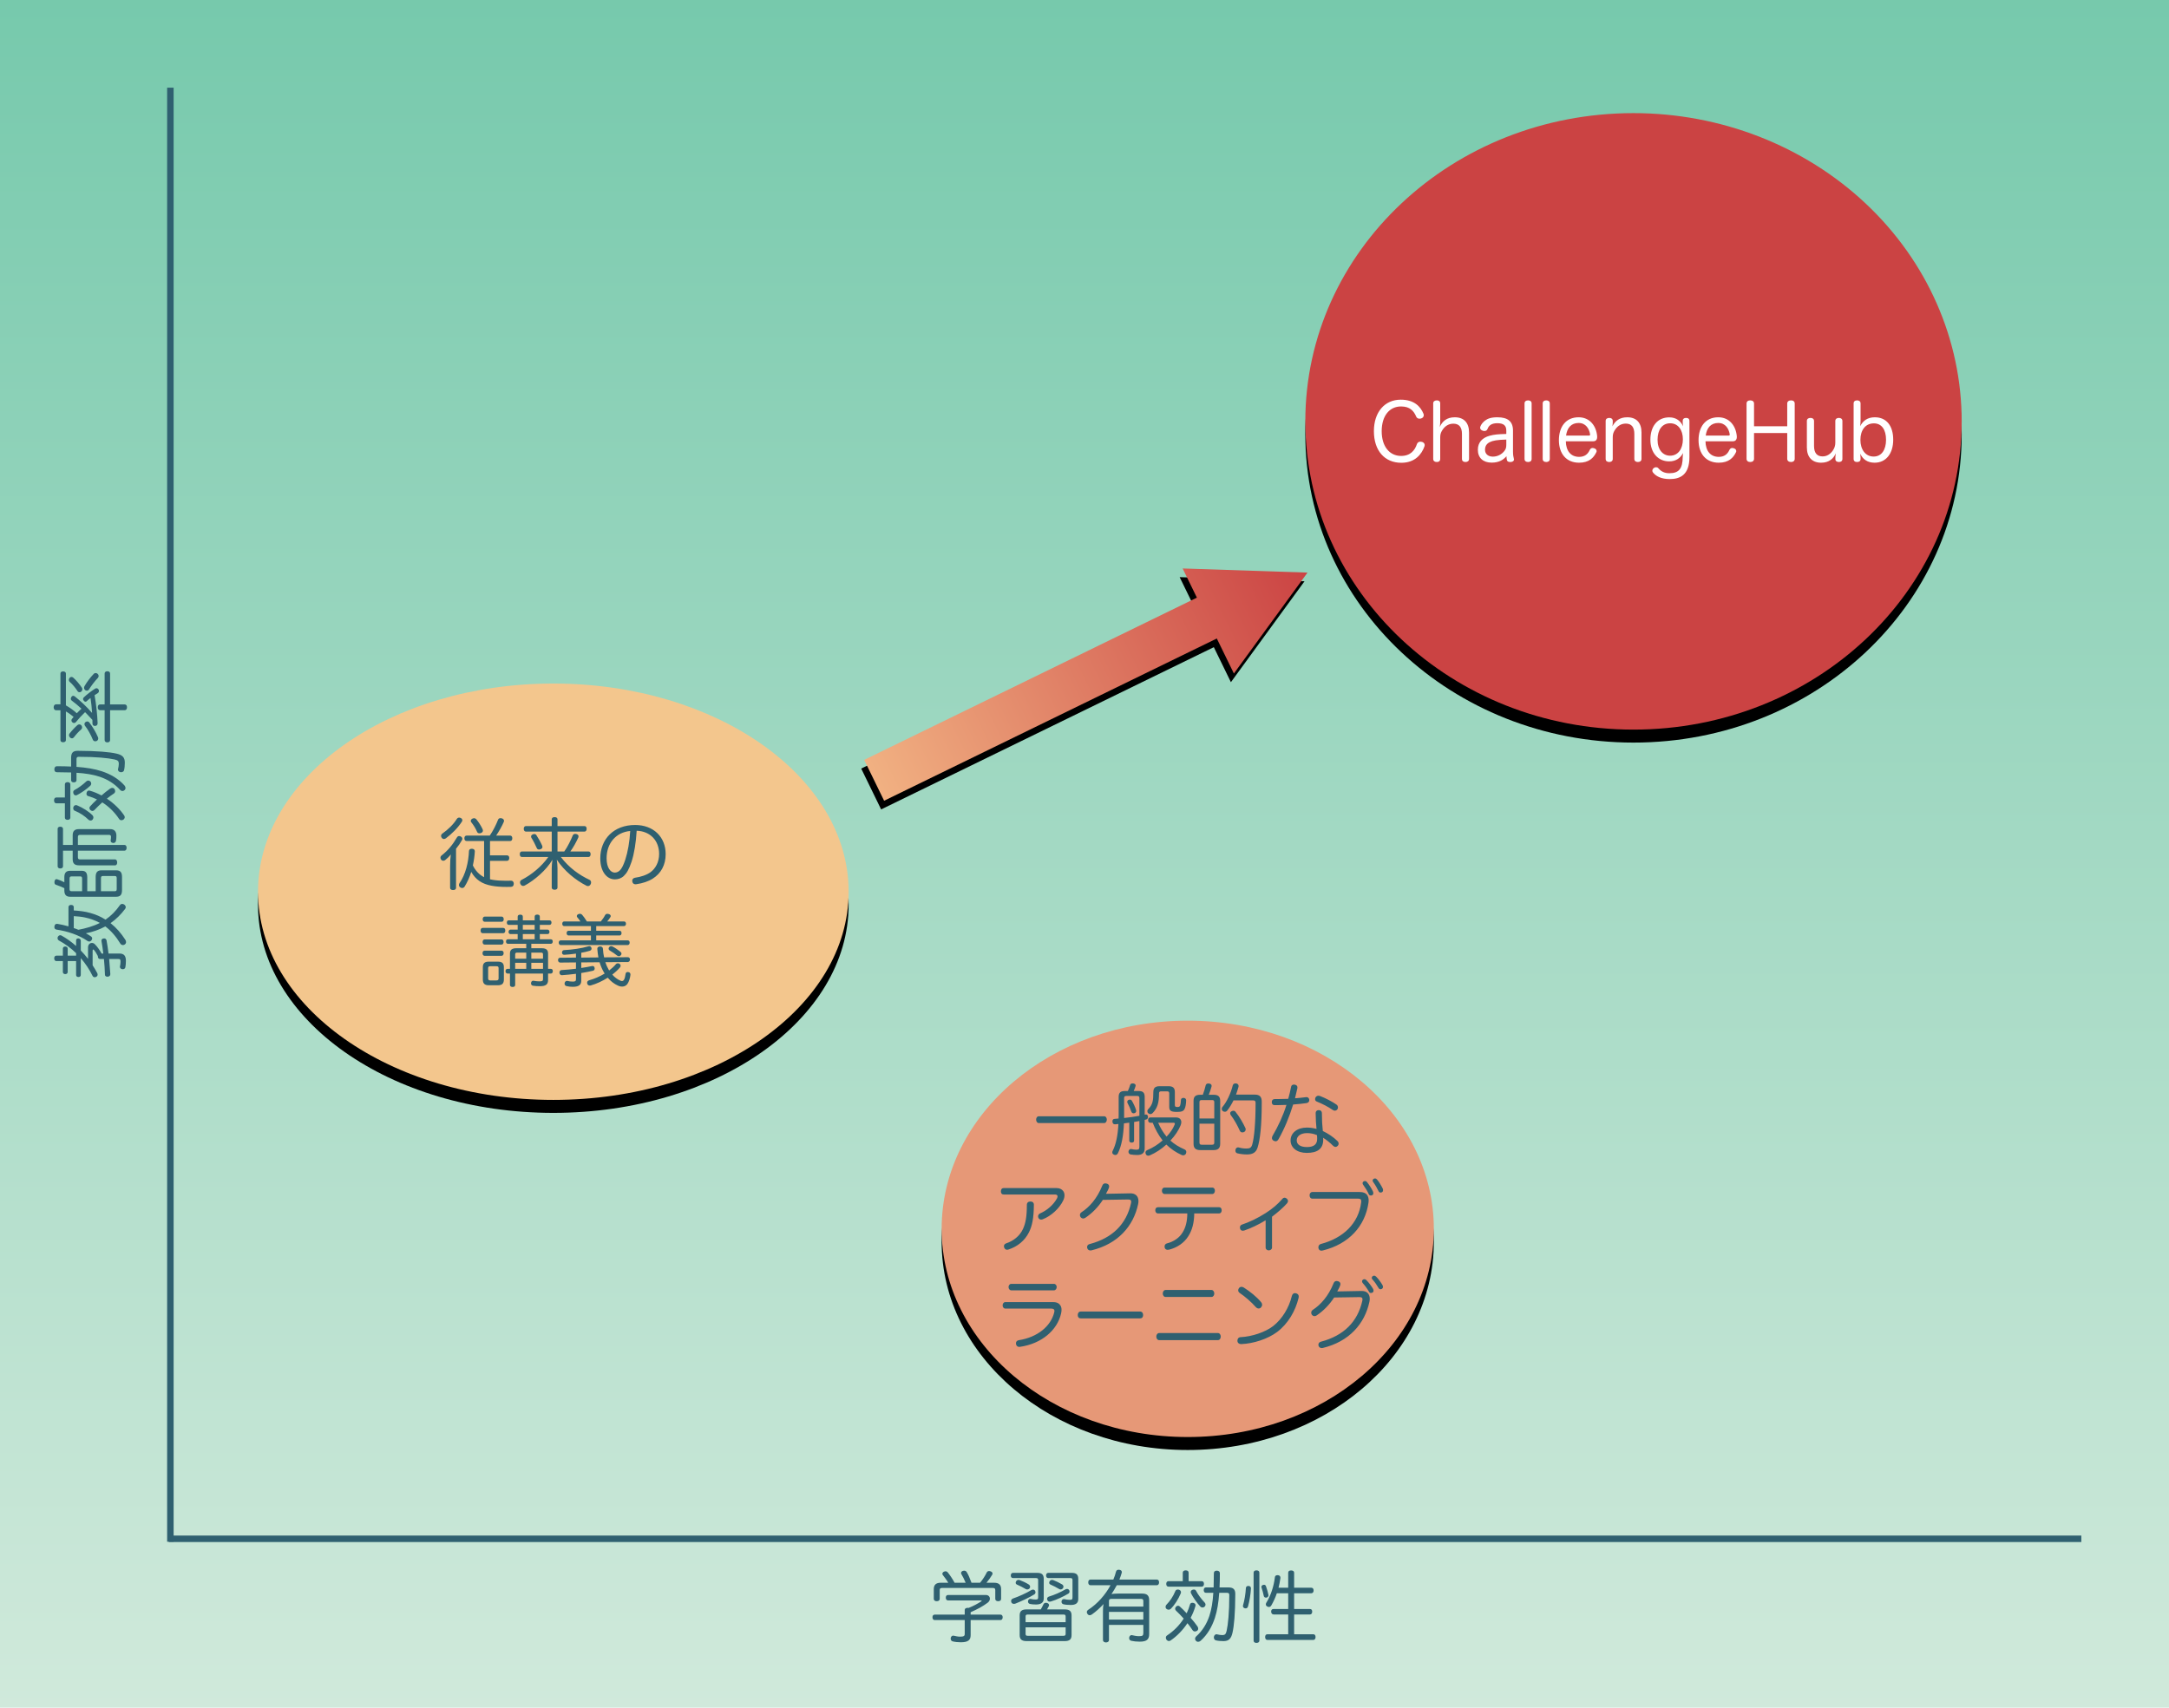 <?xml version="1.0" encoding="UTF-8"?>
<svg width="334px" height="263px" viewBox="0 0 334 263" version="1.1" xmlns="http://www.w3.org/2000/svg" xmlns:xlink="http://www.w3.org/1999/xlink">
    <!-- Generator: Sketch 48.2 (47327) - http://www.bohemiancoding.com/sketch -->
    <title>effort-efficiency</title>
    <desc>Created with Sketch.</desc>
    <defs>
        <linearGradient x1="50%" y1="1.224%" x2="50%" y2="100%" id="linearGradient-1">
            <stop stop-color="#76C9AC" offset="0%"></stop>
            <stop stop-color="#D2EADC" offset="100%"></stop>
        </linearGradient>
        <path d="M0.731,32.338 C0.731,14.631 21.091,0.276 46.206,0.276 C71.321,0.276 91.681,14.631 91.681,32.338 C91.681,50.046 71.321,64.401 46.206,64.401 C21.091,64.401 0.731,50.046 0.731,32.338 Z" id="path-2"></path>
        <filter x="-7.7%" y="-7.8%" width="115.4%" height="121.8%" filterUnits="objectBoundingBox" id="filter-3">
            <feOffset dx="0" dy="2" in="SourceAlpha" result="shadowOffsetOuter1"></feOffset>
            <feGaussianBlur stdDeviation="2" in="shadowOffsetOuter1" result="shadowBlurOuter1"></feGaussianBlur>
            <feColorMatrix values="0 0 0 0 0.184   0 0 0 0 0.376   0 0 0 0 0.439  0 0 0 1 0" type="matrix" in="shadowBlurOuter1"></feColorMatrix>
        </filter>
        <path d="M0.003,32.262 C0.003,14.554 16.969,0.199 37.898,0.199 C58.828,0.199 75.794,14.554 75.794,32.262 C75.794,49.969 58.828,64.324 37.898,64.324 C16.969,64.324 0.003,49.969 0.003,32.262 Z" id="path-4"></path>
        <filter x="-9.2%" y="-7.8%" width="118.5%" height="121.8%" filterUnits="objectBoundingBox" id="filter-5">
            <feOffset dx="0" dy="2" in="SourceAlpha" result="shadowOffsetOuter1"></feOffset>
            <feGaussianBlur stdDeviation="2" in="shadowOffsetOuter1" result="shadowBlurOuter1"></feGaussianBlur>
            <feColorMatrix values="0 0 0 0 0.184   0 0 0 0 0.376   0 0 0 0 0.439  0 0 0 1 0" type="matrix" in="shadowBlurOuter1"></feColorMatrix>
        </filter>
        <path d="M0.003,47.897 C0.003,21.678 22.629,0.423 50.54,0.423 C63.943,0.423 76.797,5.425 86.275,14.328 C95.752,23.231 101.077,35.306 101.077,47.897 C101.077,74.115 78.45,95.37 50.54,95.37 C22.629,95.37 0.003,74.115 0.003,47.897 Z" id="path-6"></path>
        <filter x="-6.9%" y="-5.3%" width="113.9%" height="114.7%" filterUnits="objectBoundingBox" id="filter-7">
            <feOffset dx="0" dy="2" in="SourceAlpha" result="shadowOffsetOuter1"></feOffset>
            <feGaussianBlur stdDeviation="2" in="shadowOffsetOuter1" result="shadowBlurOuter1"></feGaussianBlur>
            <feColorMatrix values="0 0 0 0 0.184   0 0 0 0 0.376   0 0 0 0 0.439  0 0 0 1 0" type="matrix" in="shadowBlurOuter1"></feColorMatrix>
        </filter>
        <linearGradient x1="50%" y1="0%" x2="50%" y2="100%" id="linearGradient-8">
            <stop stop-color="#CB4343" offset="0%"></stop>
            <stop stop-color="#F1B182" offset="100%"></stop>
        </linearGradient>
        <path d="M7.901,17.937 L2.901,17.937 L11.901,0.937 L20.901,17.937 L14.901,17.937 L14.901,74.937 L7.901,74.937 L7.901,17.937 Z" id="path-9"></path>
        <filter x="-30.6%" y="-7.4%" width="172.2%" height="117.6%" filterUnits="objectBoundingBox" id="filter-10">
            <feOffset dx="1" dy="1" in="SourceAlpha" result="shadowOffsetOuter1"></feOffset>
            <feGaussianBlur stdDeviation="2" in="shadowOffsetOuter1" result="shadowBlurOuter1"></feGaussianBlur>
            <feColorMatrix values="0 0 0 0 0.184   0 0 0 0 0.376   0 0 0 0 0.439  0 0 0 1 0" type="matrix" in="shadowBlurOuter1"></feColorMatrix>
        </filter>
    </defs>
    <g id="Page-1" stroke="none" stroke-width="1" fill="none" fill-rule="evenodd">
        <g id="ja" transform="translate(-3, -3)">
            <g id="Axis">
                <polygon id="Background" fill="url(#linearGradient-1)" points="4.32079797e-14 0 339 0 339 270 0 270"></polygon>
                <path d="M29.237,16.5 L29.237,240.45" id="y-Axis" stroke="#2F6070" stroke-linejoin="round"></path>
                <path d="M29,240 L323.5,240" id="x-Axis" stroke="#2F6070" stroke-linejoin="round"></path>
                <path d="M152.468,251.304 L152.468,251.676 L157.052,251.676 C157.28,251.676 157.4,251.832 157.4,252.084 C157.4,252.336 157.28,252.516 157.052,252.516 L152.468,252.516 L152.468,254.844 C152.468,255.612 152.06,255.936 150.932,255.936 C150.524,255.936 150.044,255.888 149.684,255.792 C149.504,255.744 149.396,255.588 149.396,255.372 C149.396,255.336 149.396,255.288 149.408,255.24 C149.468,255.036 149.6,254.916 149.78,254.916 C149.816,254.916 149.84,254.916 149.876,254.928 C150.164,255 150.524,255.072 150.836,255.072 C151.412,255.072 151.556,254.964 151.556,254.652 L151.556,252.516 L146.936,252.516 C146.708,252.516 146.588,252.336 146.588,252.084 C146.588,251.832 146.708,251.676 146.936,251.676 L151.556,251.676 L151.556,250.968 C151.556,250.74 151.748,250.632 152.012,250.632 C152.06,250.632 152.12,250.632 152.156,250.644 C152.876,250.356 153.548,249.996 154.076,249.648 C154.136,249.612 154.172,249.576 154.172,249.552 C154.172,249.516 154.112,249.492 154.016,249.492 L148.988,249.492 C148.76,249.492 148.64,249.3 148.64,249.072 C148.64,248.82 148.76,248.652 148.988,248.652 L154.808,248.652 C155.204,248.652 155.432,248.916 155.432,249.228 C155.432,249.432 155.324,249.66 155.108,249.828 C154.376,250.38 153.5,250.86 152.468,251.304 Z M154.904,246.768 L156.092,246.768 C156.8,246.768 157.16,247.08 157.16,247.74 L157.16,249.252 C157.16,249.48 156.992,249.612 156.704,249.612 C156.44,249.612 156.26,249.48 156.26,249.252 L156.26,247.896 C156.26,247.644 156.128,247.572 155.888,247.572 L148.064,247.572 C147.824,247.572 147.704,247.644 147.704,247.896 L147.704,249.252 C147.704,249.48 147.524,249.612 147.248,249.612 C146.972,249.612 146.792,249.48 146.792,249.252 L146.792,247.74 C146.792,247.08 147.152,246.768 147.848,246.768 L149.024,246.768 C148.772,246.336 148.424,245.892 148.184,245.58 C148.136,245.52 148.112,245.46 148.112,245.388 C148.112,245.256 148.208,245.112 148.388,245.052 C148.46,245.016 148.532,245.004 148.604,245.004 C148.748,245.004 148.868,245.076 148.964,245.196 C149.3,245.616 149.648,246.132 149.996,246.768 L151.7,246.768 C151.496,246.264 151.244,245.772 151.052,245.46 C151.004,245.4 150.992,245.328 150.992,245.268 C150.992,245.112 151.1,244.992 151.292,244.932 C151.364,244.92 151.424,244.908 151.484,244.908 C151.652,244.908 151.772,244.98 151.88,245.148 C152.108,245.52 152.324,246.024 152.6,246.768 L153.92,246.768 C154.364,246.24 154.724,245.64 154.94,245.196 C155.012,245.04 155.144,244.968 155.3,244.968 C155.372,244.968 155.468,244.98 155.552,245.016 C155.744,245.088 155.84,245.208 155.84,245.352 C155.84,245.412 155.816,245.484 155.78,245.544 C155.552,245.928 155.24,246.372 154.904,246.768 Z M164.228,250.872 L166.928,250.872 C167.696,250.872 168.008,251.148 168.008,251.796 L168.008,254.82 C168.008,255.492 167.696,255.756 166.928,255.756 L161.096,255.756 C160.34,255.756 160.016,255.492 160.016,254.82 L160.016,251.796 C160.016,251.148 160.34,250.872 161.096,250.872 L163.268,250.872 C163.436,250.596 163.568,250.32 163.676,250.092 C163.736,249.948 163.88,249.852 164.06,249.852 C164.108,249.852 164.168,249.864 164.228,249.876 C164.432,249.936 164.54,250.068 164.54,250.212 C164.54,250.248 164.528,250.284 164.528,250.32 C164.456,250.464 164.348,250.68 164.228,250.872 Z M160.928,252.84 L167.096,252.84 L167.096,251.964 C167.096,251.724 166.988,251.664 166.748,251.664 L161.264,251.664 C161.024,251.664 160.928,251.724 160.928,251.964 L160.928,252.84 Z M160.928,253.632 L160.928,254.64 C160.928,254.88 161.024,254.94 161.264,254.94 L166.748,254.94 C166.988,254.94 167.096,254.88 167.096,254.64 L167.096,253.632 L160.928,253.632 Z M158.996,245.244 L162.716,245.244 C163.436,245.244 163.724,245.508 163.724,246.192 L163.724,249.192 C163.724,249.864 163.244,250.116 162.536,250.116 C162.164,250.116 161.864,250.092 161.6,250.032 C161.432,249.996 161.3,249.852 161.3,249.66 C161.3,249.624 161.3,249.576 161.312,249.54 C161.36,249.36 161.492,249.252 161.66,249.252 C161.684,249.252 161.72,249.252 161.744,249.264 C161.96,249.312 162.152,249.348 162.428,249.348 C162.776,249.348 162.86,249.312 162.86,249.012 L162.86,246.348 C162.86,246.108 162.752,246.048 162.524,246.048 L158.996,246.048 C158.78,246.048 158.648,245.892 158.648,245.652 C158.648,245.4 158.78,245.244 158.996,245.244 Z M169.04,246.192 L169.04,249.276 C169.04,249.948 168.596,250.188 167.888,250.188 C167.456,250.188 167,250.152 166.76,250.08 C166.604,250.044 166.46,249.912 166.46,249.708 C166.46,249.66 166.46,249.624 166.472,249.576 C166.52,249.396 166.652,249.288 166.832,249.288 C166.868,249.288 166.916,249.288 166.952,249.3 C167.132,249.348 167.42,249.396 167.72,249.396 C168.068,249.396 168.152,249.348 168.152,249.012 L168.152,246.348 C168.152,246.108 168.044,246.048 167.816,246.048 L164.42,246.048 C164.216,246.048 164.084,245.892 164.084,245.652 C164.084,245.4 164.216,245.244 164.42,245.244 L168.02,245.244 C168.752,245.244 169.04,245.508 169.04,246.192 Z M167.06,247.788 C167.144,247.74 167.24,247.716 167.312,247.716 C167.456,247.716 167.564,247.788 167.648,247.92 C167.672,247.98 167.696,248.052 167.696,248.124 C167.696,248.244 167.648,248.364 167.504,248.448 C166.808,248.868 165.704,249.396 164.84,249.648 C164.768,249.672 164.708,249.684 164.648,249.684 C164.48,249.684 164.348,249.6 164.288,249.444 C164.252,249.372 164.24,249.312 164.24,249.252 C164.24,249.084 164.36,248.94 164.54,248.892 C165.356,248.652 166.4,248.184 167.06,247.788 Z M160.028,246.36 C160.424,246.504 161,246.768 161.432,247.044 C161.552,247.128 161.624,247.26 161.624,247.392 C161.624,247.476 161.6,247.548 161.552,247.62 C161.456,247.74 161.312,247.8 161.18,247.8 C161.096,247.8 161.012,247.776 160.952,247.74 C160.52,247.476 160.004,247.224 159.584,247.044 C159.464,246.984 159.404,246.888 159.404,246.768 C159.404,246.696 159.428,246.612 159.476,246.54 C159.548,246.408 159.692,246.324 159.86,246.324 C159.908,246.324 159.968,246.336 160.028,246.36 Z M161.768,247.92 C161.864,247.86 161.972,247.824 162.068,247.824 C162.2,247.824 162.308,247.884 162.38,247.992 C162.428,248.076 162.452,248.16 162.452,248.244 C162.452,248.364 162.392,248.484 162.26,248.568 C161.516,249.036 160.292,249.612 159.38,249.972 C159.284,250.008 159.2,250.02 159.128,250.02 C158.936,250.02 158.792,249.924 158.732,249.768 C158.708,249.708 158.696,249.648 158.696,249.588 C158.696,249.42 158.804,249.252 158.996,249.192 C159.884,248.892 161.108,248.328 161.768,247.92 Z M165.188,246.36 C165.584,246.504 166.148,246.78 166.568,247.032 C166.688,247.116 166.76,247.236 166.76,247.368 C166.76,247.428 166.748,247.5 166.712,247.56 C166.616,247.728 166.46,247.8 166.316,247.8 C166.244,247.8 166.172,247.776 166.112,247.74 C165.68,247.476 165.164,247.224 164.78,247.056 C164.636,246.996 164.564,246.888 164.564,246.768 C164.564,246.684 164.588,246.612 164.636,246.54 C164.708,246.408 164.852,246.324 165.02,246.324 C165.068,246.324 165.128,246.336 165.188,246.36 Z M172.844,255.6 L172.844,251.1 C172.844,250.836 172.856,250.38 172.94,250.044 C172.376,250.656 171.764,251.208 171.152,251.64 C171.032,251.724 170.912,251.772 170.804,251.772 C170.672,251.772 170.552,251.712 170.456,251.568 C170.396,251.484 170.36,251.388 170.36,251.292 C170.36,251.16 170.42,251.04 170.576,250.932 C172.004,250.008 173.216,248.616 174.008,247.152 L170.912,247.152 C170.696,247.152 170.576,246.948 170.576,246.708 C170.576,246.456 170.696,246.276 170.912,246.276 L174.44,246.276 C174.608,245.88 174.752,245.472 174.848,245.076 C174.908,244.86 175.04,244.764 175.256,244.764 C175.304,244.764 175.352,244.764 175.4,244.776 C175.652,244.824 175.748,244.968 175.748,245.124 C175.748,245.172 175.736,245.22 175.724,245.268 C175.628,245.604 175.508,245.94 175.376,246.276 L181.136,246.276 C181.364,246.276 181.484,246.456 181.484,246.708 C181.484,246.948 181.364,247.152 181.136,247.152 L174.968,247.152 C174.716,247.62 174.452,248.076 174.152,248.52 C174.38,248.46 174.824,248.436 175.16,248.436 L178.892,248.436 C179.624,248.436 179.96,248.736 179.96,249.444 L179.96,254.688 C179.96,255.528 179.528,255.84 178.508,255.84 C178.016,255.84 177.56,255.792 177.212,255.708 C177.008,255.66 176.876,255.516 176.876,255.3 C176.876,255.264 176.876,255.216 176.888,255.168 C176.936,254.964 177.08,254.832 177.26,254.832 C177.296,254.832 177.332,254.832 177.38,254.856 C177.656,254.928 178.052,255 178.376,255 C178.94,255 179.06,254.904 179.06,254.496 L179.06,253.26 L173.768,253.26 L173.768,255.6 C173.768,255.816 173.576,255.96 173.312,255.96 C173.036,255.96 172.844,255.816 172.844,255.6 Z M173.768,251.256 L173.768,252.444 L179.06,252.444 L179.06,251.256 L173.768,251.256 Z M179.06,250.44 L179.06,249.576 C179.06,249.336 178.94,249.252 178.7,249.252 L174.128,249.252 C173.888,249.252 173.768,249.336 173.768,249.576 L173.768,250.44 L179.06,250.44 Z M189.836,248.316 L188.696,248.316 C188.48,248.316 188.36,248.148 188.36,247.896 C188.36,247.656 188.48,247.488 188.696,247.488 L189.884,247.488 C189.908,246.816 189.92,246.096 189.92,245.316 C189.92,245.028 190.088,244.908 190.364,244.908 C190.64,244.908 190.844,245.028 190.844,245.328 C190.844,246.096 190.832,246.816 190.796,247.488 L192.152,247.488 C192.908,247.488 193.22,247.776 193.22,248.496 C193.208,251.58 193.028,253.428 192.788,254.472 C192.572,255.42 192.188,255.756 191.396,255.756 C190.952,255.756 190.544,255.72 190.22,255.636 C190.052,255.6 189.92,255.42 189.92,255.192 C189.92,255.156 189.92,255.108 189.932,255.072 C189.98,254.844 190.148,254.7 190.328,254.7 C190.352,254.7 190.376,254.7 190.4,254.712 C190.688,254.784 190.976,254.832 191.216,254.832 C191.612,254.832 191.768,254.7 191.888,254.172 C192.104,253.188 192.296,251.4 192.296,248.652 C192.296,248.376 192.164,248.316 191.9,248.316 L190.748,248.316 C190.64,249.828 190.436,251.088 190.076,252.192 C189.62,253.572 188.924,254.772 187.88,255.708 C187.76,255.804 187.628,255.864 187.508,255.864 C187.376,255.864 187.256,255.816 187.16,255.708 C187.064,255.612 187.028,255.504 187.028,255.396 C187.028,255.264 187.1,255.12 187.22,255.012 C188.156,254.172 188.816,253.104 189.224,251.892 C189.56,250.884 189.752,249.708 189.836,248.316 Z M185.276,252.288 C184.892,251.856 184.484,251.436 184.088,251.064 C184.004,250.98 183.956,250.872 183.956,250.764 C183.956,250.668 184.004,250.56 184.088,250.464 C184.184,250.356 184.304,250.308 184.412,250.308 C184.508,250.308 184.592,250.344 184.664,250.416 C185,250.716 185.372,251.076 185.732,251.472 C185.936,251.04 186.116,250.584 186.248,250.104 C186.296,249.936 186.44,249.852 186.596,249.852 C186.656,249.852 186.728,249.864 186.788,249.876 C186.992,249.936 187.1,250.068 187.1,250.236 C187.1,250.284 187.088,250.332 187.076,250.38 C186.896,251.004 186.644,251.604 186.344,252.168 C186.74,252.612 187.1,253.068 187.4,253.5 C187.472,253.608 187.508,253.716 187.508,253.824 C187.508,253.956 187.46,254.076 187.34,254.16 C187.244,254.232 187.124,254.268 187.004,254.268 C186.872,254.268 186.728,254.208 186.644,254.076 C186.416,253.728 186.152,253.356 185.852,252.996 C185.132,254.076 184.232,255 183.26,255.66 C183.176,255.708 183.092,255.744 182.996,255.744 C182.864,255.744 182.732,255.672 182.624,255.54 C182.564,255.444 182.528,255.336 182.528,255.24 C182.528,255.096 182.588,254.964 182.72,254.88 C183.716,254.22 184.604,253.344 185.276,252.288 Z M186.032,246.528 L188.06,246.528 C188.276,246.528 188.396,246.696 188.396,246.948 C188.396,247.188 188.276,247.368 188.06,247.368 L182.924,247.368 C182.708,247.368 182.588,247.188 182.588,246.948 C182.588,246.696 182.708,246.528 182.924,246.528 L185.132,246.528 L185.132,245.208 C185.132,244.98 185.324,244.86 185.588,244.86 C185.852,244.86 186.032,244.98 186.032,245.208 L186.032,246.528 Z M184.604,247.86 C184.76,247.932 184.856,248.064 184.856,248.232 C184.856,248.292 184.844,248.364 184.808,248.436 C184.436,249.312 183.896,250.176 183.284,250.788 C183.188,250.872 183.08,250.92 182.96,250.92 C182.84,250.92 182.72,250.872 182.612,250.788 C182.528,250.716 182.48,250.608 182.48,250.488 C182.48,250.368 182.528,250.236 182.648,250.116 C183.152,249.6 183.644,248.904 183.992,248.04 C184.052,247.884 184.208,247.812 184.376,247.812 C184.448,247.812 184.532,247.824 184.604,247.86 Z M186.608,247.86 C186.68,247.824 186.764,247.812 186.848,247.812 C186.98,247.812 187.112,247.872 187.184,248.016 C187.46,248.568 188.012,249.3 188.468,249.78 C188.588,249.9 188.636,250.02 188.636,250.14 C188.636,250.26 188.588,250.368 188.492,250.452 C188.408,250.536 188.3,250.584 188.18,250.584 C188.06,250.584 187.928,250.536 187.832,250.428 C187.352,249.924 186.716,249.036 186.392,248.376 C186.368,248.316 186.356,248.256 186.356,248.196 C186.356,248.052 186.44,247.932 186.608,247.86 Z M201.368,251.652 L199.124,251.652 C198.884,251.652 198.74,251.448 198.74,251.208 C198.74,250.98 198.86,250.812 199.076,250.812 L201.368,250.812 L201.368,248.388 L199.616,248.388 C199.4,249.036 199.112,249.66 198.776,250.248 C198.68,250.416 198.548,250.5 198.404,250.5 C198.32,250.5 198.236,250.476 198.152,250.428 C197.996,250.356 197.924,250.224 197.924,250.092 C197.924,250.008 197.948,249.924 198.008,249.828 C198.716,248.676 199.148,247.308 199.316,245.928 C199.34,245.712 199.472,245.604 199.712,245.604 L199.796,245.604 C200.036,245.628 200.168,245.772 200.168,245.976 L200.168,246.048 C200.096,246.552 200,247.056 199.88,247.536 L201.368,247.536 L201.368,245.22 C201.368,244.992 201.536,244.872 201.812,244.872 C202.1,244.872 202.28,244.992 202.28,245.22 L202.28,247.536 L204.932,247.536 C205.148,247.536 205.28,247.692 205.28,247.956 C205.28,248.208 205.148,248.388 204.932,248.388 L202.28,248.388 L202.28,250.812 L204.728,250.812 C204.944,250.812 205.064,250.968 205.064,251.22 C205.064,251.46 204.944,251.652 204.728,251.652 L202.28,251.652 L202.28,254.7 L205.232,254.7 C205.46,254.7 205.58,254.868 205.58,255.132 C205.58,255.384 205.46,255.576 205.232,255.576 L198.164,255.576 C197.936,255.576 197.816,255.384 197.816,255.132 C197.816,254.868 197.936,254.7 198.164,254.7 L201.368,254.7 L201.368,251.652 Z M196.928,245.208 L196.928,255.684 C196.928,255.912 196.748,256.032 196.472,256.032 C196.22,256.032 196.04,255.912 196.04,255.684 L196.04,245.208 C196.04,244.98 196.22,244.86 196.472,244.86 C196.748,244.86 196.928,244.98 196.928,245.208 Z M195.26,247.26 C195.464,247.272 195.632,247.368 195.632,247.632 L195.632,247.656 C195.584,248.52 195.404,249.636 195.176,250.428 C195.116,250.632 194.972,250.716 194.804,250.716 C194.756,250.716 194.72,250.704 194.672,250.692 C194.504,250.644 194.396,250.524 194.396,250.356 C194.396,250.308 194.408,250.26 194.42,250.212 C194.636,249.504 194.804,248.46 194.852,247.584 C194.864,247.356 195.032,247.26 195.224,247.26 L195.26,247.26 Z M197.948,247.308 C198.092,247.728 198.26,248.28 198.32,248.616 C198.332,248.64 198.332,248.664 198.332,248.688 C198.332,248.868 198.224,249 198.056,249.048 C198.008,249.06 197.972,249.06 197.936,249.06 C197.768,249.06 197.624,248.952 197.6,248.772 C197.54,248.46 197.396,247.908 197.264,247.524 C197.252,247.488 197.24,247.452 197.24,247.416 C197.24,247.26 197.348,247.152 197.492,247.104 C197.552,247.092 197.612,247.08 197.66,247.08 C197.792,247.08 197.888,247.152 197.948,247.308 Z" id="学習有効性-copy" fill="#2F6070"></path>
                <path d="M-2.548,130.3 L-4.816,130.3 C-5.2,130.552 -5.596,130.792 -6.016,131.008 C-6.088,131.044 -6.172,131.068 -6.256,131.068 C-6.376,131.068 -6.508,131.008 -6.592,130.852 C-6.628,130.768 -6.652,130.684 -6.652,130.612 C-6.652,130.468 -6.568,130.348 -6.424,130.276 C-5.44,129.796 -4.528,129.184 -3.712,128.476 L-6.292,128.476 C-6.508,128.476 -6.616,128.332 -6.616,128.128 C-6.616,127.9 -6.508,127.756 -6.292,127.756 L-4.168,127.756 L-4.168,126.46 L-5.848,126.46 C-6.052,126.46 -6.172,126.304 -6.172,126.088 C-6.172,125.872 -6.052,125.716 -5.848,125.716 L-4.168,125.716 L-4.168,124.72 C-4.168,124.504 -3.988,124.384 -3.748,124.384 C-3.496,124.384 -3.328,124.504 -3.328,124.72 L-3.328,125.716 L-2.248,125.716 C-2.044,125.716 -1.924,125.86 -1.924,126.076 C-1.924,126.304 -2.056,126.46 -2.248,126.46 L-3.328,126.46 L-3.328,127.756 L-2.944,127.756 C-2.176,126.964 -1.528,126.088 -1,125.116 C-0.928,124.984 -0.796,124.9 -0.64,124.9 C-0.568,124.9 -0.496,124.912 -0.424,124.948 C-0.268,125.032 -0.184,125.176 -0.184,125.308 C-0.184,125.38 -0.196,125.44 -0.232,125.5 C-0.664,126.28 -1.204,127.036 -1.84,127.756 L-0.976,127.756 C-0.796,127.756 -0.676,127.876 -0.676,128.08 L-0.676,128.104 C-0.688,128.308 -0.82,128.476 -1.024,128.476 L-2.536,128.476 C-2.944,128.872 -3.376,129.244 -3.82,129.592 L-2.068,129.592 C-1.612,129.592 -1.372,129.88 -1.372,130.192 C-1.372,130.348 -1.432,130.516 -1.576,130.648 C-1.936,131.02 -2.5,131.404 -3.004,131.68 L-3.004,131.944 C-2.32,131.872 -1.684,131.764 -1.12,131.668 C-1.084,131.656 -1.06,131.656 -1.036,131.656 C-0.856,131.656 -0.724,131.752 -0.688,131.968 C-0.676,132.004 -0.676,132.04 -0.676,132.076 C-0.676,132.256 -0.784,132.4 -1,132.448 C-1.6,132.556 -2.296,132.664 -3.004,132.748 L-3.004,134.44 C-3.004,135.16 -3.4,135.424 -4.132,135.424 C-4.516,135.424 -4.888,135.388 -5.116,135.34 C-5.272,135.304 -5.416,135.184 -5.416,134.956 C-5.416,134.92 -5.416,134.872 -5.404,134.836 C-5.368,134.608 -5.2,134.5 -5.032,134.5 C-5.008,134.5 -4.984,134.5 -4.96,134.512 C-4.78,134.548 -4.528,134.596 -4.288,134.596 C-3.916,134.596 -3.844,134.548 -3.844,134.224 L-3.844,132.844 C-4.624,132.916 -5.416,132.976 -6.16,133.024 L-6.184,133.024 C-6.4,133.024 -6.544,132.892 -6.568,132.628 L-6.568,132.568 C-6.568,132.34 -6.448,132.196 -6.256,132.196 C-5.476,132.172 -4.648,132.124 -3.844,132.04 L-3.844,131.416 C-3.844,131.212 -3.664,131.104 -3.412,131.104 L-3.388,131.104 C-3.004,130.912 -2.668,130.696 -2.44,130.492 C-2.404,130.456 -2.38,130.42 -2.38,130.396 C-2.38,130.336 -2.452,130.3 -2.548,130.3 Z M4.148,127.396 L3.632,127.396 C3.572,128.26 3.488,129.1 3.248,129.928 C3.02,130.756 2.684,131.572 2.216,132.28 C2.804,133.144 3.524,133.852 4.448,134.5 C4.58,134.596 4.64,134.728 4.64,134.86 C4.64,134.968 4.604,135.076 4.532,135.172 C4.424,135.316 4.28,135.4 4.136,135.4 C4.052,135.4 3.956,135.364 3.872,135.304 C3.008,134.656 2.276,133.912 1.676,133.06 C0.992,133.924 0.128,134.692 -0.892,135.34 C-1,135.412 -1.12,135.448 -1.24,135.448 C-1.372,135.448 -1.504,135.388 -1.6,135.256 C-1.672,135.16 -1.696,135.064 -1.696,134.968 C-1.696,134.8 -1.612,134.656 -1.48,134.572 C-0.376,133.9 0.5,133.144 1.172,132.256 C0.668,131.32 0.308,130.3 0.116,129.256 C-0.04,129.544 -0.196,129.808 -0.376,130.06 C-0.448,130.168 -0.556,130.228 -0.688,130.228 C-0.784,130.228 -0.88,130.192 -0.976,130.108 C-1.096,130.012 -1.156,129.892 -1.156,129.772 C-1.156,129.676 -1.12,129.592 -1.06,129.496 C-0.16,128.224 0.44,126.412 0.68,124.756 C0.728,124.504 0.86,124.408 1.064,124.408 C1.112,124.408 1.148,124.408 1.184,124.42 C1.436,124.456 1.568,124.576 1.568,124.792 L1.568,124.876 C1.472,125.428 1.352,126.004 1.184,126.58 L4.136,126.58 C4.364,126.58 4.484,126.748 4.484,126.976 C4.484,127.216 4.376,127.396 4.148,127.396 Z M2.756,127.396 L0.92,127.396 C0.848,127.636 0.752,127.864 0.656,128.104 C0.872,129.232 1.184,130.384 1.712,131.416 C2.108,130.696 2.384,129.916 2.552,129.112 C2.672,128.548 2.72,127.972 2.756,127.396 Z M7.976,125.944 L8.756,125.944 C9.404,125.944 9.74,126.208 9.74,126.82 L9.74,128.62 C9.74,129.232 9.428,129.472 8.72,129.472 L6.596,129.472 L6.596,130.768 L8.792,130.768 C9.5,130.768 9.812,131.032 9.812,131.656 L9.812,133.924 C9.812,134.572 9.5,134.824 8.792,134.824 L6.764,134.824 C6.056,134.824 5.744,134.572 5.744,133.924 L5.744,126.82 C5.744,126.22 6.056,125.944 6.728,125.944 L7.064,125.944 C7.28,125.5 7.448,125.056 7.58,124.66 C7.64,124.492 7.772,124.42 7.952,124.42 C8,124.42 8.048,124.42 8.108,124.432 C8.336,124.468 8.456,124.588 8.456,124.732 C8.456,124.78 8.444,124.816 8.432,124.852 C8.324,125.188 8.168,125.572 7.976,125.944 Z M6.596,128.68 L8.528,128.68 C8.756,128.68 8.876,128.62 8.876,128.404 L8.876,127.036 C8.876,126.82 8.756,126.748 8.528,126.748 L6.932,126.748 C6.704,126.748 6.596,126.82 6.596,127.036 L6.596,128.68 Z M6.596,131.584 L6.596,133.72 C6.596,133.948 6.704,134.008 6.932,134.008 L8.6,134.008 C8.828,134.008 8.936,133.948 8.936,133.72 L8.936,131.872 C8.936,131.656 8.828,131.584 8.6,131.584 L6.596,131.584 Z M13.724,127.228 L15.2,127.228 C15.836,127.228 16.16,127.504 16.16,128.188 L16.16,133.012 C16.16,133.648 15.764,133.96 15.164,133.96 C14.876,133.96 14.6,133.948 14.372,133.9 C14.144,133.852 14.024,133.696 14.024,133.504 C14.024,133.468 14.024,133.432 14.036,133.396 C14.072,133.168 14.228,133.072 14.396,133.072 C14.42,133.072 14.456,133.072 14.48,133.084 C14.6,133.108 14.804,133.132 14.948,133.132 C15.176,133.132 15.272,133.048 15.272,132.832 L15.272,128.344 C15.272,128.104 15.14,128.032 14.936,128.032 L13.724,128.032 L13.724,135.196 C13.724,135.412 13.544,135.532 13.28,135.532 C13.028,135.532 12.836,135.412 12.836,135.196 L12.836,128.032 L11.828,128.032 C11.612,128.032 11.492,128.104 11.492,128.344 L11.492,133.756 C11.492,133.984 11.252,134.08 11.012,134.08 C10.784,134.08 10.58,133.984 10.58,133.756 L10.58,128.188 C10.58,127.504 10.892,127.228 11.528,127.228 L12.836,127.228 L12.836,125.74 L10.436,125.74 C10.22,125.74 10.1,125.572 10.1,125.32 C10.1,125.08 10.22,124.912 10.436,124.912 L16.196,124.912 C16.412,124.912 16.532,125.068 16.532,125.32 C16.532,125.56 16.412,125.74 16.196,125.74 L13.724,125.74 L13.724,127.228 Z M24.836,127.816 L23.696,127.816 C23.48,127.816 23.36,127.648 23.36,127.396 C23.36,127.156 23.48,126.988 23.696,126.988 L24.884,126.988 C24.908,126.316 24.92,125.596 24.92,124.816 C24.92,124.528 25.088,124.408 25.364,124.408 C25.64,124.408 25.844,124.528 25.844,124.828 C25.844,125.596 25.832,126.316 25.796,126.988 L27.152,126.988 C27.908,126.988 28.22,127.276 28.22,127.996 C28.208,131.08 28.028,132.928 27.788,133.972 C27.572,134.92 27.188,135.256 26.396,135.256 C25.952,135.256 25.544,135.22 25.22,135.136 C25.052,135.1 24.92,134.92 24.92,134.692 C24.92,134.656 24.92,134.608 24.932,134.572 C24.98,134.344 25.148,134.2 25.328,134.2 C25.352,134.2 25.376,134.2 25.4,134.212 C25.688,134.284 25.976,134.332 26.216,134.332 C26.612,134.332 26.768,134.2 26.888,133.672 C27.104,132.688 27.296,130.9 27.296,128.152 C27.296,127.876 27.164,127.816 26.9,127.816 L25.748,127.816 C25.64,129.328 25.436,130.588 25.076,131.692 C24.62,133.072 23.924,134.272 22.88,135.208 C22.76,135.304 22.628,135.364 22.508,135.364 C22.376,135.364 22.256,135.316 22.16,135.208 C22.064,135.112 22.028,135.004 22.028,134.896 C22.028,134.764 22.1,134.62 22.22,134.512 C23.156,133.672 23.816,132.604 24.224,131.392 C24.56,130.384 24.752,129.208 24.836,127.816 Z M20.276,131.788 C19.892,131.356 19.484,130.936 19.088,130.564 C19.004,130.48 18.956,130.372 18.956,130.264 C18.956,130.168 19.004,130.06 19.088,129.964 C19.184,129.856 19.304,129.808 19.412,129.808 C19.508,129.808 19.592,129.844 19.664,129.916 C20,130.216 20.372,130.576 20.732,130.972 C20.936,130.54 21.116,130.084 21.248,129.604 C21.296,129.436 21.44,129.352 21.596,129.352 C21.656,129.352 21.728,129.364 21.788,129.376 C21.992,129.436 22.1,129.568 22.1,129.736 C22.1,129.784 22.088,129.832 22.076,129.88 C21.896,130.504 21.644,131.104 21.344,131.668 C21.74,132.112 22.1,132.568 22.4,133 C22.472,133.108 22.508,133.216 22.508,133.324 C22.508,133.456 22.46,133.576 22.34,133.66 C22.244,133.732 22.124,133.768 22.004,133.768 C21.872,133.768 21.728,133.708 21.644,133.576 C21.416,133.228 21.152,132.856 20.852,132.496 C20.132,133.576 19.232,134.5 18.26,135.16 C18.176,135.208 18.092,135.244 17.996,135.244 C17.864,135.244 17.732,135.172 17.624,135.04 C17.564,134.944 17.528,134.836 17.528,134.74 C17.528,134.596 17.588,134.464 17.72,134.38 C18.716,133.72 19.604,132.844 20.276,131.788 Z M21.032,126.028 L23.06,126.028 C23.276,126.028 23.396,126.196 23.396,126.448 C23.396,126.688 23.276,126.868 23.06,126.868 L17.924,126.868 C17.708,126.868 17.588,126.688 17.588,126.448 C17.588,126.196 17.708,126.028 17.924,126.028 L20.132,126.028 L20.132,124.708 C20.132,124.48 20.324,124.36 20.588,124.36 C20.852,124.36 21.032,124.48 21.032,124.708 L21.032,126.028 Z M19.604,127.36 C19.76,127.432 19.856,127.564 19.856,127.732 C19.856,127.792 19.844,127.864 19.808,127.936 C19.436,128.812 18.896,129.676 18.284,130.288 C18.188,130.372 18.08,130.42 17.96,130.42 C17.84,130.42 17.72,130.372 17.612,130.288 C17.528,130.216 17.48,130.108 17.48,129.988 C17.48,129.868 17.528,129.736 17.648,129.616 C18.152,129.1 18.644,128.404 18.992,127.54 C19.052,127.384 19.208,127.312 19.376,127.312 C19.448,127.312 19.532,127.324 19.604,127.36 Z M21.608,127.36 C21.68,127.324 21.764,127.312 21.848,127.312 C21.98,127.312 22.112,127.372 22.184,127.516 C22.46,128.068 23.012,128.8 23.468,129.28 C23.588,129.4 23.636,129.52 23.636,129.64 C23.636,129.76 23.588,129.868 23.492,129.952 C23.408,130.036 23.3,130.084 23.18,130.084 C23.06,130.084 22.928,130.036 22.832,129.928 C22.352,129.424 21.716,128.536 21.392,127.876 C21.368,127.816 21.356,127.756 21.356,127.696 C21.356,127.552 21.44,127.432 21.608,127.36 Z M34.28,126.184 L29.864,126.184 C29.648,126.184 29.54,125.992 29.54,125.752 C29.54,125.512 29.648,125.344 29.864,125.344 L34.46,125.344 L34.46,124.696 C34.46,124.468 34.616,124.3 34.916,124.3 C35.216,124.3 35.384,124.468 35.384,124.696 L35.384,125.344 L40.124,125.344 C40.34,125.344 40.448,125.512 40.448,125.752 C40.448,125.992 40.34,126.184 40.124,126.184 L35.216,126.184 C34.868,126.784 34.472,127.36 34.004,127.864 C34.244,128.092 34.484,128.332 34.7,128.584 C35.168,128.08 35.588,127.588 35.972,127.06 C36.044,126.976 36.128,126.94 36.224,126.94 C36.308,126.94 36.404,126.964 36.5,127.024 C36.632,127.108 36.692,127.204 36.692,127.312 C36.692,127.384 36.656,127.468 36.608,127.54 C35.828,128.512 35.084,129.316 34.052,130.216 C34.82,130.168 35.588,130.096 36.356,129.976 C36.188,129.76 36.032,129.556 35.864,129.388 C35.804,129.328 35.78,129.268 35.78,129.208 C35.78,129.1 35.84,129.004 35.96,128.92 C36.044,128.848 36.128,128.824 36.2,128.824 C36.296,128.824 36.38,128.872 36.464,128.956 C36.944,129.46 37.436,130.12 37.784,130.672 C37.832,130.744 37.856,130.816 37.856,130.888 C37.856,131.02 37.784,131.14 37.64,131.224 C37.58,131.26 37.508,131.272 37.448,131.272 C37.304,131.272 37.172,131.2 37.112,131.104 C37.016,130.948 36.908,130.768 36.788,130.6 C35.372,130.852 33.788,131.02 32.48,131.068 L32.456,131.068 C32.204,131.068 32.06,130.912 32.048,130.672 L32.048,130.648 C32.048,130.408 32.216,130.276 32.432,130.276 C32.612,130.276 32.804,130.276 32.984,130.264 C33.332,129.952 33.668,129.628 34.004,129.304 C34.064,129.244 34.124,129.196 34.172,129.136 C33.692,128.632 33.116,128.104 32.624,127.708 C32.552,127.648 32.504,127.54 32.504,127.432 C32.504,127.348 32.528,127.264 32.6,127.192 C32.684,127.084 32.792,127.036 32.9,127.036 C32.984,127.036 33.068,127.06 33.14,127.12 C33.236,127.192 33.344,127.276 33.44,127.372 C33.752,127 34.052,126.604 34.28,126.184 Z M34.472,132.988 L29.876,132.988 C29.66,132.988 29.516,132.832 29.516,132.568 C29.516,132.316 29.66,132.148 29.876,132.148 L34.472,132.148 L34.472,131.428 C34.472,131.224 34.652,131.092 34.916,131.092 C35.204,131.092 35.36,131.224 35.36,131.428 L35.36,132.148 L40.112,132.148 C40.34,132.148 40.472,132.304 40.472,132.568 C40.472,132.832 40.34,132.988 40.112,132.988 L35.36,132.988 L35.36,135.244 C35.36,135.46 35.204,135.592 34.916,135.592 C34.652,135.592 34.472,135.46 34.472,135.244 L34.472,132.988 Z M30.86,126.736 C31.292,127.06 31.796,127.528 32.18,127.96 C32.252,128.044 32.288,128.152 32.288,128.248 C32.288,128.368 32.24,128.476 32.156,128.56 C32.06,128.632 31.94,128.68 31.82,128.68 C31.712,128.68 31.604,128.632 31.52,128.548 C31.22,128.188 30.752,127.756 30.296,127.408 C30.2,127.336 30.14,127.228 30.14,127.108 C30.14,127.012 30.176,126.916 30.26,126.832 C30.368,126.724 30.5,126.664 30.632,126.664 C30.716,126.664 30.8,126.688 30.86,126.736 Z M39.428,126.736 C39.548,126.82 39.596,126.94 39.596,127.048 C39.596,127.144 39.56,127.228 39.5,127.3 C39.104,127.756 38.504,128.272 37.94,128.644 C37.868,128.692 37.784,128.716 37.7,128.716 C37.568,128.716 37.436,128.656 37.34,128.548 C37.268,128.476 37.244,128.38 37.244,128.284 C37.244,128.164 37.304,128.044 37.4,127.984 C37.892,127.672 38.492,127.18 38.816,126.796 C38.9,126.688 39.02,126.64 39.152,126.64 C39.236,126.64 39.344,126.676 39.428,126.736 Z M38.204,129.064 C38.792,129.4 39.536,129.952 40.064,130.468 C40.16,130.552 40.196,130.66 40.196,130.768 C40.196,130.876 40.16,130.984 40.076,131.068 C39.992,131.164 39.86,131.224 39.74,131.224 C39.632,131.224 39.524,131.188 39.44,131.104 C39.008,130.672 38.228,130.084 37.652,129.724 C37.544,129.652 37.484,129.532 37.484,129.4 C37.484,129.316 37.508,129.232 37.568,129.16 C37.664,129.04 37.796,128.98 37.928,128.98 C38.012,128.98 38.108,129.004 38.204,129.064 Z M32.06,129.136 C32.144,129.076 32.228,129.04 32.324,129.04 C32.444,129.04 32.576,129.1 32.648,129.208 C32.708,129.292 32.744,129.388 32.744,129.484 C32.744,129.592 32.696,129.7 32.588,129.784 C31.94,130.288 31.076,130.804 30.332,131.116 C30.26,131.152 30.188,131.164 30.116,131.164 C29.948,131.164 29.804,131.068 29.72,130.9 C29.696,130.84 29.684,130.768 29.684,130.708 C29.684,130.54 29.78,130.384 29.948,130.324 C30.668,130.036 31.52,129.568 32.06,129.136 Z" id="教師効率-copy" fill="#2F6070" transform="translate(16.91, 129.946) rotate(270) translate(-16.91, -129.946) "></path>
            </g>
            <g id="Traditional-Lectures" transform="translate(42, 108)">
                <g id="Trad-Ellipse">
                    <use fill="black" fill-opacity="1" filter="url(#filter-3)" xlink:href="#path-2"></use>
                    <use fill="#F3C68D" fill-rule="evenodd" xlink:href="#path-2"></use>
                </g>
                <path d="M30.312,31.744 L30.312,28.396 C30.312,27.724 30.348,27.1 30.42,26.608 C30.168,26.92 29.856,27.232 29.544,27.472 C29.46,27.532 29.364,27.568 29.268,27.568 C29.136,27.568 29.016,27.508 28.92,27.388 C28.86,27.304 28.824,27.196 28.824,27.1 C28.824,26.968 28.884,26.848 28.992,26.764 C30.012,25.96 30.708,25.096 31.368,23.968 C31.452,23.836 31.56,23.764 31.704,23.764 C31.776,23.764 31.86,23.788 31.956,23.836 C32.112,23.92 32.196,24.052 32.196,24.184 C32.196,24.256 32.184,24.316 32.148,24.376 C31.884,24.844 31.584,25.288 31.224,25.72 L31.224,31.744 C31.224,31.96 31.044,32.08 30.768,32.08 C30.492,32.08 30.312,31.96 30.312,31.744 Z M35.544,24.532 L32.856,24.532 C32.628,24.532 32.508,24.364 32.508,24.112 C32.508,23.86 32.628,23.692 32.856,23.692 L36.42,23.692 C36.924,22.96 37.392,22.036 37.692,21.256 C37.752,21.1 37.884,21.004 38.076,21.004 C38.148,21.004 38.22,21.016 38.292,21.04 C38.496,21.112 38.616,21.256 38.616,21.424 C38.616,21.472 38.604,21.532 38.58,21.58 C38.304,22.228 37.848,23.032 37.404,23.692 L39.552,23.692 C39.768,23.692 39.888,23.86 39.888,24.112 C39.888,24.364 39.768,24.532 39.552,24.532 L36.456,24.532 L36.456,26.74 L39.084,26.74 C39.3,26.74 39.42,26.908 39.42,27.148 C39.42,27.388 39.3,27.58 39.084,27.58 L36.456,27.58 L36.456,30.424 C36.588,30.46 36.732,30.484 36.876,30.508 C37.464,30.604 38.124,30.652 38.916,30.652 C39.156,30.652 39.42,30.652 39.696,30.64 L39.72,30.64 C39.96,30.64 40.116,30.832 40.116,31.108 C40.116,31.42 39.948,31.588 39.672,31.588 C39.444,31.6 39.228,31.6 39.024,31.6 C38.136,31.6 37.368,31.54 36.72,31.42 C35.208,31.144 34.248,30.484 33.564,29.284 C33.312,30.1 32.964,30.88 32.544,31.552 C32.448,31.696 32.316,31.768 32.172,31.768 C32.076,31.768 31.968,31.732 31.872,31.672 C31.74,31.576 31.668,31.444 31.668,31.3 C31.668,31.204 31.704,31.108 31.764,31.012 C32.688,29.692 33.144,27.82 33.216,26.068 C33.228,25.828 33.408,25.72 33.648,25.72 L33.684,25.72 C33.936,25.732 34.116,25.864 34.116,26.104 L34.116,26.128 C34.08,26.836 33.972,27.568 33.816,28.288 C34.2,29.068 34.764,29.704 35.544,30.1 L35.544,24.532 Z M31.968,20.992 C32.112,21.064 32.196,21.184 32.196,21.328 C32.196,21.4 32.172,21.484 32.112,21.568 C31.452,22.576 30.564,23.428 29.676,24.1 C29.58,24.172 29.472,24.22 29.364,24.22 C29.256,24.22 29.136,24.172 29.04,24.052 C28.956,23.956 28.92,23.848 28.92,23.74 C28.92,23.62 28.98,23.488 29.088,23.404 C29.988,22.768 30.816,21.988 31.356,21.112 C31.44,20.992 31.572,20.92 31.704,20.92 C31.788,20.92 31.884,20.944 31.968,20.992 Z M33.732,21.088 C33.828,21.04 33.924,21.016 34.008,21.016 C34.128,21.016 34.248,21.076 34.332,21.16 C34.74,21.664 35.064,22.168 35.328,22.744 C35.352,22.804 35.364,22.864 35.364,22.924 C35.364,23.068 35.28,23.2 35.1,23.284 C35.016,23.32 34.92,23.344 34.836,23.344 C34.668,23.344 34.524,23.272 34.464,23.116 C34.236,22.588 33.972,22.144 33.552,21.616 C33.516,21.556 33.492,21.496 33.492,21.436 C33.492,21.304 33.576,21.172 33.732,21.088 Z M46.848,26.14 L47.892,26.14 C48.42,25.396 48.888,24.424 49.188,23.692 C49.26,23.5 49.416,23.428 49.584,23.428 C49.656,23.428 49.716,23.44 49.788,23.464 C49.98,23.524 50.088,23.644 50.088,23.812 C50.088,23.86 50.076,23.92 50.052,23.992 C49.716,24.724 49.284,25.516 48.828,26.14 L51.612,26.14 C51.828,26.14 51.948,26.296 51.948,26.56 C51.948,26.8 51.828,26.992 51.612,26.992 L47.364,26.992 C48.624,28.636 50.148,29.74 51.78,30.508 C51.936,30.58 52.02,30.736 52.02,30.916 C52.02,31 51.996,31.096 51.948,31.192 C51.852,31.384 51.696,31.468 51.54,31.468 C51.456,31.468 51.384,31.444 51.3,31.408 C49.632,30.556 47.904,29.152 46.74,27.4 C46.8,27.832 46.848,28.324 46.848,28.732 L46.848,31.708 C46.848,31.912 46.68,32.032 46.404,32.032 C46.14,32.032 45.96,31.912 45.96,31.708 L45.96,28.78 C45.96,28.348 45.996,27.928 46.068,27.412 C45.108,29.044 43.284,30.58 41.844,31.36 C41.748,31.42 41.652,31.444 41.556,31.444 C41.388,31.444 41.244,31.348 41.148,31.168 C41.1,31.072 41.076,30.988 41.076,30.904 C41.076,30.736 41.172,30.58 41.352,30.496 C42.828,29.74 44.4,28.456 45.432,26.992 L41.376,26.992 C41.148,26.992 41.04,26.8 41.04,26.56 C41.04,26.296 41.148,26.14 41.376,26.14 L45.96,26.14 L45.96,23.08 L41.988,23.08 C41.772,23.08 41.652,22.9 41.652,22.648 C41.652,22.396 41.772,22.228 41.988,22.228 L45.96,22.228 L45.96,21.184 C45.96,20.968 46.128,20.848 46.404,20.848 C46.68,20.848 46.848,20.968 46.848,21.184 L46.848,22.228 L51,22.228 C51.216,22.228 51.336,22.384 51.336,22.648 C51.336,22.888 51.216,23.08 51,23.08 L46.848,23.08 L46.848,26.14 Z M43.008,23.524 C43.104,23.476 43.188,23.452 43.272,23.452 C43.416,23.452 43.536,23.512 43.608,23.644 C43.896,24.076 44.244,24.688 44.496,25.264 C44.52,25.336 44.532,25.396 44.532,25.444 C44.532,25.6 44.424,25.72 44.232,25.792 C44.148,25.828 44.076,25.84 44.004,25.84 C43.848,25.84 43.716,25.768 43.656,25.612 C43.428,25.096 43.116,24.472 42.828,24.028 C42.792,23.968 42.78,23.908 42.78,23.848 C42.78,23.716 42.852,23.596 43.008,23.524 Z M59.04,22.948 C58.932,24.772 58.668,26.452 58.248,27.736 C57.828,28.972 57.48,29.512 57.06,29.908 C56.676,30.28 56.172,30.436 55.68,30.436 C54.432,30.436 53.436,29.224 53.436,27.208 C53.436,24.22 55.524,22.06 58.8,22.06 C61.632,22.06 63.504,23.908 63.504,26.548 C63.504,28.24 62.772,29.524 61.524,30.316 C60.828,30.76 59.964,31.036 59.004,31.18 C58.956,31.192 58.908,31.192 58.872,31.192 C58.62,31.192 58.416,31.072 58.368,30.772 C58.356,30.736 58.356,30.688 58.356,30.652 C58.356,30.412 58.512,30.232 58.788,30.184 C59.664,30.064 60.588,29.764 61.188,29.32 C61.944,28.756 62.496,27.784 62.496,26.524 C62.496,24.496 61.164,23.02 59.04,22.948 Z M58.044,22.984 C55.848,23.188 54.408,24.868 54.408,27.196 C54.408,28.636 55.02,29.392 55.656,29.392 C55.932,29.392 56.208,29.296 56.46,29.044 C56.724,28.792 57,28.276 57.288,27.4 C57.66,26.272 57.96,24.628 58.044,22.984 Z M42.816,41.044 L44.436,41.044 C45.096,41.044 45.396,41.296 45.396,41.86 L45.396,44.212 L45.816,44.212 C46.02,44.212 46.128,44.356 46.128,44.572 C46.128,44.788 46.02,44.944 45.816,44.944 L45.396,44.944 L45.396,45.952 C45.396,46.624 45.024,46.888 44.16,46.888 C43.788,46.888 43.392,46.876 43.068,46.816 C42.888,46.78 42.768,46.648 42.768,46.444 C42.768,46.42 42.768,46.384 42.78,46.36 C42.816,46.144 42.96,46.048 43.116,46.048 C43.14,46.048 43.164,46.048 43.188,46.06 C43.452,46.108 43.776,46.144 44.052,46.144 C44.52,46.144 44.616,46.072 44.616,45.784 L44.616,44.944 L40.332,44.944 L40.332,46.696 C40.332,46.9 40.188,47.008 39.936,47.008 C39.696,47.008 39.528,46.9 39.528,46.696 L39.528,44.944 L39.168,44.944 C38.964,44.944 38.844,44.788 38.844,44.572 C38.844,44.356 38.964,44.212 39.168,44.212 L39.528,44.212 L39.528,41.86 C39.528,41.296 39.828,41.044 40.488,41.044 L42.036,41.044 L42.036,40.36 L39.216,40.36 C39.024,40.36 38.916,40.204 38.916,40.012 C38.916,39.796 39.024,39.664 39.216,39.664 L40.716,39.664 L40.716,38.86 L39.588,38.86 C39.42,38.86 39.312,38.704 39.312,38.536 C39.312,38.344 39.42,38.176 39.588,38.176 L40.716,38.176 L40.716,37.444 L39.324,37.444 C39.144,37.444 39.048,37.276 39.048,37.084 C39.048,36.892 39.144,36.748 39.324,36.748 L40.716,36.748 L40.716,36.184 C40.716,35.968 40.872,35.872 41.112,35.872 C41.376,35.872 41.508,35.968 41.508,36.184 L41.508,36.748 L43.332,36.748 L43.332,36.172 C43.332,35.968 43.476,35.86 43.728,35.86 C43.98,35.86 44.124,35.968 44.124,36.172 L44.124,36.748 L45.636,36.748 C45.804,36.748 45.924,36.892 45.924,37.084 C45.924,37.288 45.804,37.444 45.636,37.444 L44.124,37.444 L44.124,38.176 L45.336,38.176 C45.504,38.176 45.612,38.344 45.612,38.536 C45.612,38.716 45.504,38.86 45.336,38.86 L44.124,38.86 L44.124,39.664 L45.816,39.664 C46.008,39.664 46.116,39.796 46.116,40.012 C46.116,40.204 46.008,40.36 45.816,40.36 L42.816,40.36 L42.816,41.044 Z M42.036,44.212 L42.036,43.288 L40.332,43.288 L40.332,44.212 L42.036,44.212 Z M42.816,44.212 L44.616,44.212 L44.616,43.288 L42.816,43.288 L42.816,44.212 Z M42.036,42.652 L42.036,41.716 L40.644,41.716 C40.44,41.716 40.332,41.776 40.332,41.98 L40.332,42.652 L42.036,42.652 Z M42.816,42.652 L44.616,42.652 L44.616,41.98 C44.616,41.776 44.508,41.716 44.304,41.716 L42.816,41.716 L42.816,42.652 Z M41.508,39.664 L43.332,39.664 L43.332,38.86 L41.508,38.86 L41.508,39.664 Z M41.508,38.176 L43.332,38.176 L43.332,37.444 L41.508,37.444 L41.508,38.176 Z M35.328,37.912 L38.484,37.912 C38.7,37.912 38.808,38.068 38.808,38.32 C38.808,38.548 38.7,38.728 38.484,38.728 L35.328,38.728 C35.112,38.728 35.004,38.548 35.004,38.32 C35.004,38.08 35.112,37.912 35.328,37.912 Z M38.244,40.48 L35.628,40.48 C35.424,40.48 35.316,40.3 35.316,40.084 C35.316,39.868 35.424,39.688 35.628,39.688 L38.244,39.688 C38.436,39.688 38.544,39.868 38.544,40.084 C38.544,40.288 38.436,40.48 38.244,40.48 Z M38.244,42.208 L35.616,42.208 C35.412,42.208 35.304,42.016 35.304,41.812 C35.304,41.596 35.412,41.416 35.616,41.416 L38.244,41.416 C38.448,41.416 38.556,41.596 38.556,41.8 C38.556,42.016 38.448,42.208 38.244,42.208 Z M35.64,36.172 L38.256,36.172 C38.448,36.172 38.568,36.34 38.568,36.58 C38.568,36.808 38.448,36.964 38.256,36.964 L35.64,36.964 C35.448,36.964 35.328,36.808 35.328,36.58 C35.328,36.34 35.448,36.172 35.64,36.172 Z M38.592,43.96 L38.592,45.856 C38.592,46.492 38.304,46.744 37.668,46.744 L36.276,46.744 C35.64,46.744 35.352,46.492 35.352,45.856 L35.352,43.96 C35.352,43.348 35.64,43.108 36.276,43.108 L37.668,43.108 C38.304,43.108 38.592,43.348 38.592,43.96 Z M36.168,44.092 L36.168,45.7 C36.168,45.916 36.288,46 36.492,46 L37.452,46 C37.656,46 37.776,45.916 37.776,45.7 L37.776,44.092 C37.776,43.876 37.656,43.816 37.452,43.816 L36.492,43.816 C36.288,43.816 36.168,43.876 36.168,44.092 Z M50.508,42.484 L53.148,42.46 C53.064,42.04 53.016,41.596 52.98,41.14 L52.98,41.116 C52.98,40.9 53.148,40.78 53.4,40.768 L53.436,40.768 C53.676,40.768 53.832,40.912 53.844,41.116 C53.868,41.584 53.928,42.028 54.024,42.448 L57.696,42.424 C57.888,42.436 58.008,42.568 58.008,42.784 C58.008,43 57.888,43.132 57.696,43.168 L54.216,43.192 C54.348,43.588 54.504,43.96 54.708,44.308 C54.744,44.368 54.768,44.416 54.804,44.464 C55.2,44.164 55.56,43.84 55.848,43.492 C55.92,43.408 56.04,43.36 56.148,43.36 C56.244,43.36 56.34,43.396 56.424,43.456 C56.52,43.528 56.568,43.636 56.568,43.744 C56.568,43.84 56.532,43.924 56.472,43.996 C56.148,44.38 55.74,44.752 55.284,45.1 C55.656,45.532 56.1,45.856 56.568,46.048 C56.64,46.084 56.712,46.096 56.772,46.096 C56.892,46.096 57,46.036 57.084,45.904 C57.204,45.712 57.288,45.34 57.324,45.028 C57.348,44.8 57.48,44.704 57.66,44.704 C57.684,44.704 57.708,44.704 57.744,44.716 C57.972,44.74 58.08,44.884 58.08,45.088 L58.08,45.148 C58.02,45.676 57.84,46.216 57.624,46.528 C57.432,46.804 57.144,46.948 56.808,46.948 C56.592,46.948 56.364,46.9 56.124,46.78 C55.584,46.54 55.044,46.132 54.588,45.58 C53.772,46.096 52.848,46.528 51.984,46.768 C51.936,46.78 51.876,46.792 51.828,46.792 C51.636,46.792 51.492,46.696 51.432,46.516 C51.42,46.456 51.408,46.408 51.408,46.36 C51.408,46.168 51.528,46.036 51.732,45.976 C52.56,45.748 53.376,45.388 54.108,44.944 C54.048,44.848 54,44.752 53.94,44.656 C53.688,44.212 53.484,43.72 53.328,43.204 L50.508,43.228 L50.508,44.08 C51.12,43.996 51.684,43.888 52.128,43.792 C52.176,43.78 52.212,43.78 52.26,43.78 C52.428,43.78 52.524,43.888 52.56,44.056 C52.572,44.092 52.572,44.14 52.572,44.176 C52.572,44.344 52.476,44.476 52.296,44.512 C51.804,44.632 51.18,44.752 50.508,44.86 L50.508,46.06 C50.508,46.708 50.088,46.984 49.2,46.984 C48.876,46.984 48.528,46.948 48.24,46.876 C48.048,46.828 47.94,46.696 47.94,46.516 C47.94,46.468 47.952,46.42 47.952,46.372 C48.012,46.168 48.156,46.072 48.312,46.072 C48.348,46.072 48.384,46.072 48.408,46.084 C48.624,46.144 48.888,46.18 49.2,46.18 C49.548,46.18 49.692,46.12 49.692,45.844 L49.692,44.98 C48.948,45.076 48.192,45.148 47.52,45.196 L47.496,45.196 C47.316,45.196 47.16,45.028 47.148,44.812 L47.148,44.788 C47.148,44.572 47.28,44.416 47.472,44.404 C48.156,44.368 48.936,44.296 49.692,44.2 L49.692,43.228 L47.244,43.252 C47.04,43.216 46.932,43.084 46.932,42.868 C46.932,42.652 47.04,42.52 47.244,42.508 L49.692,42.484 L49.692,41.872 C49.104,41.956 48.492,42.016 47.928,42.052 L47.892,42.052 C47.664,42.052 47.568,41.932 47.544,41.752 L47.544,41.692 C47.544,41.524 47.652,41.344 47.856,41.332 C49.176,41.26 50.64,41.044 51.564,40.756 C51.624,40.732 51.684,40.72 51.732,40.72 C51.876,40.72 51.996,40.792 52.068,40.96 C52.08,41.008 52.092,41.056 52.092,41.104 C52.092,41.248 52.008,41.38 51.804,41.44 C51.42,41.56 50.976,41.656 50.508,41.74 L50.508,42.484 Z M51.996,37.636 L47.88,37.636 C47.688,37.636 47.58,37.468 47.58,37.276 C47.58,37.072 47.688,36.916 47.88,36.916 L50.376,36.916 C50.22,36.676 50.028,36.412 49.896,36.28 C49.848,36.22 49.824,36.16 49.824,36.088 C49.824,35.968 49.908,35.86 50.04,35.8 C50.124,35.764 50.208,35.74 50.292,35.74 C50.436,35.74 50.568,35.8 50.664,35.92 C50.868,36.148 51.12,36.508 51.372,36.916 L53.52,36.916 C53.772,36.604 54.036,36.232 54.156,35.98 C54.24,35.812 54.372,35.74 54.528,35.74 C54.6,35.74 54.66,35.752 54.732,35.776 C54.924,35.824 55.044,35.944 55.044,36.088 C55.044,36.136 55.032,36.196 54.996,36.244 C54.9,36.424 54.696,36.688 54.504,36.916 L57.084,36.916 C57.276,36.916 57.396,37.06 57.396,37.276 C57.396,37.468 57.276,37.636 57.084,37.636 L52.812,37.636 L52.812,38.356 L56.436,38.356 C56.604,38.356 56.712,38.512 56.712,38.716 C56.712,38.884 56.604,39.076 56.436,39.076 L52.812,39.076 L52.812,39.832 L57.66,39.832 C57.852,39.832 57.96,39.964 57.96,40.18 C57.96,40.372 57.852,40.552 57.66,40.552 L47.34,40.552 C47.148,40.552 47.04,40.372 47.04,40.18 C47.04,39.988 47.148,39.832 47.34,39.832 L51.996,39.832 L51.996,39.076 L48.528,39.076 C48.348,39.076 48.252,38.884 48.252,38.716 C48.252,38.524 48.348,38.356 48.528,38.356 L51.996,38.356 L51.996,37.636 Z M55.332,40.78 C55.692,40.96 56.232,41.332 56.52,41.572 C56.64,41.668 56.7,41.776 56.7,41.884 C56.7,41.956 56.676,42.04 56.604,42.112 C56.52,42.22 56.412,42.268 56.292,42.268 C56.208,42.268 56.112,42.232 56.028,42.172 C55.728,41.932 55.236,41.584 54.912,41.404 C54.792,41.332 54.72,41.224 54.72,41.104 C54.72,41.032 54.744,40.948 54.804,40.876 C54.888,40.768 54.996,40.72 55.104,40.72 C55.176,40.72 55.248,40.744 55.332,40.78 Z" id="従来の-講義-copy" fill="#2F6070"></path>
            </g>
            <g id="Typical-AL" transform="translate(148, 160)">
                <g id="Typical-Ellipse">
                    <use fill="black" fill-opacity="1" filter="url(#filter-5)" xlink:href="#path-4"></use>
                    <use fill="#E69877" fill-rule="evenodd" xlink:href="#path-4"></use>
                </g>
                <path d="M25.04,15.968 L14.948,15.968 C14.696,15.968 14.552,15.692 14.552,15.44 C14.552,15.176 14.696,14.924 14.948,14.924 L25.04,14.924 C25.292,14.924 25.436,15.176 25.436,15.44 C25.436,15.692 25.292,15.968 25.04,15.968 Z M28.796,12.392 C28.856,12.368 28.916,12.356 28.976,12.356 C29.108,12.356 29.228,12.404 29.288,12.524 C29.54,12.932 29.792,13.496 29.936,13.94 C29.948,14 29.96,14.06 29.96,14.108 C29.96,14.276 29.876,14.384 29.72,14.432 C29.672,14.456 29.612,14.468 29.552,14.468 C29.408,14.468 29.264,14.384 29.204,14.192 C29.084,13.82 28.856,13.304 28.616,12.86 C28.592,12.812 28.58,12.764 28.58,12.716 C28.58,12.56 28.688,12.44 28.796,12.392 Z M31.268,11.948 L31.268,14.684 C31.292,14.672 31.328,14.672 31.352,14.66 C31.4,14.648 31.436,14.648 31.472,14.648 C31.652,14.648 31.748,14.768 31.772,14.972 L31.772,15.044 C31.772,15.212 31.7,15.368 31.52,15.416 C31.436,15.44 31.352,15.452 31.268,15.476 L31.268,19.868 C31.268,20.588 30.86,20.888 30.104,20.888 C29.78,20.888 29.36,20.852 29.108,20.804 C28.916,20.768 28.772,20.612 28.772,20.408 C28.772,20.372 28.772,20.336 28.784,20.3 C28.832,20.072 28.976,19.964 29.144,19.964 C29.18,19.964 29.216,19.964 29.252,19.976 C29.456,20.024 29.732,20.072 29.984,20.072 C30.356,20.072 30.452,19.964 30.452,19.604 L30.452,15.656 C30.188,15.704 29.912,15.752 29.636,15.8 L29.636,18.668 C29.636,18.872 29.492,18.98 29.264,18.98 C29.048,18.98 28.892,18.872 28.892,18.668 L28.892,15.908 C28.616,15.944 28.352,15.98 28.076,16.016 C27.992,17.888 27.716,19.496 27.14,20.624 C27.044,20.804 26.912,20.888 26.756,20.888 C26.672,20.888 26.6,20.864 26.516,20.828 C26.348,20.744 26.276,20.624 26.276,20.48 C26.276,20.408 26.3,20.312 26.348,20.228 C26.84,19.268 27.128,17.888 27.224,16.112 C27.056,16.124 26.888,16.148 26.72,16.16 L26.672,16.16 C26.456,16.16 26.324,16.016 26.3,15.752 L26.3,15.692 C26.3,15.44 26.444,15.332 26.66,15.32 C26.852,15.308 27.056,15.296 27.248,15.272 C27.26,15.068 27.26,14.852 27.26,14.636 L27.26,11.948 C27.26,11.288 27.548,11.036 28.196,11.036 L28.676,11.036 C28.82,10.724 28.964,10.364 29.024,10.112 C29.072,9.956 29.204,9.86 29.396,9.86 C29.444,9.86 29.492,9.86 29.552,9.872 C29.768,9.92 29.876,10.028 29.876,10.184 C29.876,10.208 29.876,10.244 29.864,10.268 C29.804,10.508 29.684,10.808 29.576,11.036 L30.356,11.036 C31.004,11.036 31.268,11.288 31.268,11.948 Z M30.452,14.852 L30.452,12.116 C30.452,11.864 30.344,11.792 30.104,11.792 L28.448,11.792 C28.22,11.792 28.1,11.864 28.1,12.116 L28.1,15.188 C28.892,15.104 29.672,14.996 30.452,14.852 Z M32.504,15.92 L32.132,15.92 C31.904,15.92 31.796,15.74 31.796,15.512 C31.796,15.284 31.904,15.104 32.132,15.104 L36.092,15.104 C36.62,15.104 36.908,15.404 36.908,15.836 C36.908,15.968 36.872,16.124 36.812,16.292 C36.488,17.096 35.936,17.924 35.228,18.668 C35.828,19.208 36.536,19.652 37.424,20.036 C37.58,20.108 37.676,20.252 37.676,20.42 C37.676,20.504 37.652,20.588 37.616,20.684 C37.544,20.828 37.388,20.936 37.208,20.936 C37.124,20.936 37.052,20.924 36.968,20.888 C36.08,20.492 35.3,19.964 34.604,19.28 C33.848,19.976 32.972,20.552 32.072,20.936 C31.988,20.972 31.904,20.996 31.82,20.996 C31.676,20.996 31.544,20.936 31.46,20.78 C31.412,20.696 31.388,20.6 31.388,20.516 C31.388,20.36 31.484,20.216 31.664,20.132 C32.516,19.784 33.332,19.256 34.028,18.644 C33.38,17.816 32.888,16.904 32.504,15.92 Z M35.684,15.92 L33.344,15.92 C33.68,16.7 34.1,17.408 34.64,18.056 C35.192,17.48 35.624,16.844 35.864,16.244 C35.9,16.172 35.912,16.112 35.912,16.064 C35.912,15.968 35.84,15.92 35.684,15.92 Z M35.048,13.472 L35.048,11.384 C35.048,11.156 34.928,11.084 34.724,11.084 L33.8,11.084 C33.596,11.084 33.476,11.156 33.476,11.384 C33.476,12.884 33.224,13.652 32.504,14.42 C32.396,14.528 32.276,14.588 32.144,14.588 C32.036,14.588 31.916,14.54 31.82,14.456 C31.724,14.384 31.676,14.264 31.676,14.132 C31.676,14.036 31.712,13.928 31.796,13.844 C32.492,13.148 32.6,12.56 32.6,11.18 C32.6,10.544 32.924,10.292 33.548,10.292 L34.964,10.292 C35.6,10.292 35.912,10.556 35.912,11.168 L35.912,13.184 C35.912,13.436 36.008,13.496 36.32,13.496 C36.572,13.496 36.68,13.424 36.74,13.232 C36.8,13.04 36.836,12.716 36.848,12.416 C36.86,12.224 36.992,12.092 37.232,12.092 L37.268,12.092 C37.508,12.104 37.652,12.26 37.652,12.464 C37.64,12.992 37.568,13.508 37.4,13.82 C37.232,14.12 36.968,14.252 36.272,14.252 C35.348,14.252 35.048,14.096 35.048,13.472 Z M47.948,12.476 L44.948,12.476 C44.648,13.076 44.312,13.64 43.964,14.06 C43.868,14.18 43.736,14.228 43.604,14.228 C43.484,14.228 43.352,14.18 43.268,14.108 C43.184,14.024 43.136,13.916 43.136,13.796 C43.136,13.676 43.172,13.556 43.268,13.46 C43.904,12.716 44.528,11.396 44.828,10.172 C44.888,9.944 45.056,9.86 45.248,9.86 C45.296,9.86 45.344,9.86 45.392,9.872 C45.584,9.908 45.728,10.052 45.728,10.256 C45.728,10.304 45.728,10.34 45.716,10.388 C45.608,10.784 45.476,11.18 45.332,11.588 L48.224,11.588 C48.968,11.588 49.292,11.912 49.292,12.656 L49.292,12.896 C49.292,16.352 49.04,18.524 48.656,19.736 C48.404,20.528 47.876,20.804 47.012,20.804 C46.496,20.804 45.932,20.732 45.524,20.624 C45.332,20.576 45.236,20.408 45.236,20.204 C45.236,20.156 45.248,20.096 45.26,20.036 C45.32,19.82 45.476,19.712 45.656,19.712 C45.704,19.712 45.752,19.724 45.8,19.736 C46.1,19.832 46.496,19.892 46.94,19.892 C47.456,19.892 47.696,19.772 47.84,19.232 C48.128,18.188 48.344,16.04 48.344,12.848 C48.344,12.56 48.224,12.476 47.948,12.476 Z M41.132,11.612 L41.888,11.612 C42.572,11.612 42.896,11.876 42.896,12.548 L42.896,19.16 C42.896,19.844 42.56,20.132 41.888,20.132 L39.812,20.132 C39.128,20.132 38.792,19.844 38.792,19.16 L38.792,12.548 C38.792,11.876 39.116,11.612 39.812,11.612 L40.22,11.612 C40.412,11.12 40.556,10.592 40.664,10.148 C40.712,9.968 40.856,9.872 41.06,9.872 C41.108,9.872 41.168,9.872 41.216,9.884 C41.468,9.932 41.576,10.052 41.576,10.244 C41.576,10.28 41.576,10.316 41.564,10.34 C41.456,10.748 41.3,11.228 41.132,11.612 Z M39.704,15.26 L41.984,15.26 L41.984,12.752 C41.984,12.488 41.864,12.428 41.636,12.428 L40.064,12.428 C39.824,12.428 39.704,12.488 39.704,12.752 L39.704,15.26 Z M39.704,16.064 L39.704,18.968 C39.704,19.244 39.824,19.304 40.064,19.304 L41.636,19.304 C41.864,19.304 41.984,19.244 41.984,18.968 L41.984,16.064 L39.704,16.064 Z M44.612,14.168 C44.708,14.108 44.828,14.072 44.936,14.072 C45.044,14.072 45.152,14.108 45.236,14.216 C45.836,14.936 46.412,15.956 46.772,16.724 C46.808,16.796 46.82,16.868 46.82,16.94 C46.82,17.108 46.736,17.264 46.568,17.348 C46.484,17.384 46.388,17.408 46.304,17.408 C46.148,17.408 45.992,17.324 45.908,17.132 C45.608,16.448 45.068,15.44 44.528,14.744 C44.468,14.66 44.432,14.576 44.432,14.48 C44.432,14.36 44.492,14.24 44.612,14.168 Z M58.244,11.792 C59.156,12.14 60.116,12.656 60.788,13.112 C60.956,13.22 61.028,13.4 61.028,13.556 C61.028,13.652 61.004,13.748 60.956,13.832 C60.86,13.976 60.704,14.06 60.548,14.06 C60.44,14.06 60.344,14.024 60.248,13.964 C59.54,13.472 58.64,13.004 57.74,12.644 C57.584,12.584 57.512,12.44 57.512,12.284 C57.512,12.188 57.536,12.092 57.584,12.008 C57.692,11.84 57.848,11.756 58.028,11.756 C58.1,11.756 58.172,11.768 58.244,11.792 Z M54.128,13.112 C53.552,14.996 52.772,16.892 51.872,18.464 C51.752,18.668 51.596,18.776 51.428,18.776 C51.32,18.776 51.212,18.74 51.092,18.668 C50.936,18.572 50.864,18.428 50.864,18.272 C50.864,18.164 50.9,18.032 50.972,17.912 C51.8,16.508 52.604,14.792 53.096,13.172 C52.652,13.196 52.184,13.208 51.716,13.208 L51.26,13.208 C50.984,13.208 50.84,13.028 50.84,12.74 C50.84,12.452 51.008,12.272 51.284,12.272 L51.8,12.272 C52.316,12.272 52.856,12.26 53.372,12.236 C53.54,11.648 53.684,11.048 53.804,10.436 C53.828,10.172 54.008,10.04 54.248,10.04 C54.284,10.04 54.32,10.04 54.368,10.052 C54.632,10.1 54.788,10.232 54.788,10.472 C54.788,10.52 54.788,10.568 54.776,10.628 C54.668,11.12 54.548,11.636 54.416,12.152 C55.004,12.104 55.568,12.056 56.072,11.984 C56.108,11.972 56.144,11.972 56.18,11.972 C56.42,11.972 56.564,12.116 56.612,12.368 L56.612,12.44 C56.612,12.668 56.468,12.848 56.18,12.896 C55.556,12.992 54.848,13.052 54.128,13.112 Z M58.7,17.192 C59.504,17.576 60.356,18.14 60.956,18.74 C61.076,18.86 61.136,19.004 61.136,19.136 C61.136,19.256 61.088,19.376 61.004,19.472 C60.896,19.58 60.776,19.64 60.656,19.64 C60.536,19.64 60.404,19.58 60.296,19.484 C59.828,19.016 59.24,18.524 58.736,18.236 C58.76,18.38 58.76,18.536 58.76,18.644 C58.7,19.952 57.86,20.564 56.228,20.564 C54.728,20.564 53.732,19.772 53.732,18.644 C53.732,17.492 54.752,16.664 56.24,16.664 C56.744,16.664 57.236,16.736 57.728,16.868 C57.656,16.196 57.596,15.248 57.596,14.468 C57.596,14.12 57.8,13.976 58.064,13.976 C58.352,13.976 58.556,14.132 58.556,14.468 C58.556,15.5 58.604,16.34 58.7,17.192 Z M57.8,17.828 C57.32,17.612 56.78,17.516 56.264,17.516 C55.292,17.516 54.68,17.972 54.68,18.632 C54.68,19.292 55.268,19.664 56.252,19.664 C57.272,19.664 57.824,19.28 57.824,18.428 C57.824,18.236 57.824,18.068 57.8,17.828 Z M9.56,25.976 L17.648,25.976 C18.188,25.976 18.5,26.156 18.716,26.432 C18.848,26.612 18.92,26.84 18.92,27.104 C18.92,27.332 18.86,27.596 18.74,27.86 C18.128,29.156 16.808,30.308 15.596,30.776 C15.5,30.812 15.416,30.836 15.332,30.836 C15.164,30.836 15.008,30.764 14.924,30.608 C14.876,30.524 14.852,30.428 14.852,30.344 C14.852,30.14 14.972,29.972 15.152,29.888 C16.208,29.432 17.216,28.58 17.768,27.56 C17.816,27.452 17.852,27.344 17.852,27.26 C17.852,27.092 17.732,26.972 17.456,26.972 L9.56,26.972 C9.272,26.972 9.128,26.792 9.128,26.48 C9.128,26.168 9.284,25.976 9.56,25.976 Z M13.676,28.052 C14,28.052 14.204,28.22 14.204,28.544 C14.192,30.644 13.928,31.832 13.448,32.792 C12.788,34.124 11.636,35 10.328,35.432 C10.244,35.468 10.16,35.48 10.076,35.48 C9.884,35.48 9.74,35.384 9.644,35.168 C9.608,35.084 9.596,35 9.596,34.928 C9.596,34.736 9.704,34.58 9.944,34.496 C11.084,34.112 12.032,33.344 12.512,32.312 C12.92,31.436 13.124,30.428 13.124,28.568 C13.124,28.22 13.352,28.052 13.676,28.052 Z M28.688,27.74 L24.824,27.8 C24.128,28.88 23.168,29.876 22.112,30.572 C22.004,30.632 21.908,30.668 21.8,30.668 C21.644,30.668 21.5,30.584 21.392,30.452 C21.332,30.368 21.296,30.26 21.296,30.14 C21.296,29.984 21.368,29.804 21.548,29.696 C22.736,28.928 23.936,27.608 24.74,25.604 C24.824,25.388 24.968,25.256 25.208,25.256 C25.268,25.256 25.34,25.268 25.424,25.292 C25.676,25.352 25.796,25.532 25.796,25.724 C25.796,25.772 25.784,25.832 25.772,25.88 C25.7,26.132 25.532,26.468 25.304,26.864 L29.06,26.792 C29.828,26.78 30.308,27.212 30.308,27.992 C30.308,28.136 30.296,28.28 30.26,28.448 C29.54,31.844 27.152,34.592 23.06,35.576 C23.012,35.588 22.964,35.588 22.916,35.588 C22.676,35.588 22.496,35.468 22.424,35.24 C22.412,35.18 22.4,35.12 22.4,35.06 C22.4,34.844 22.532,34.664 22.796,34.604 C26.3,33.68 28.448,31.544 29.168,28.292 C29.18,28.208 29.192,28.148 29.192,28.076 C29.192,27.848 29.072,27.74 28.736,27.74 L28.688,27.74 Z M37.832,29.888 L33.32,29.888 C33.044,29.888 32.9,29.672 32.9,29.396 C32.9,29.132 33.044,28.928 33.332,28.928 L42.692,28.928 C42.992,28.928 43.124,29.132 43.124,29.396 C43.124,29.672 42.992,29.888 42.704,29.888 L38.9,29.888 C38.888,31.328 38.576,32.492 37.964,33.428 C37.328,34.436 36.284,35.132 35.072,35.456 C34.976,35.48 34.892,35.492 34.808,35.492 C34.604,35.492 34.436,35.396 34.364,35.204 C34.34,35.132 34.328,35.06 34.328,34.988 C34.328,34.772 34.448,34.568 34.676,34.508 C35.732,34.244 36.62,33.632 37.112,32.804 C37.58,32.048 37.82,31.136 37.832,29.888 Z M34.352,25.904 L41.648,25.904 C41.948,25.904 42.08,26.12 42.08,26.396 C42.08,26.66 41.924,26.9 41.648,26.9 L34.352,26.9 C34.076,26.9 33.92,26.66 33.92,26.396 C33.92,26.12 34.064,25.904 34.352,25.904 Z M50.876,30.392 L50.876,35.156 C50.876,35.408 50.612,35.576 50.372,35.576 C50.132,35.576 49.892,35.42 49.892,35.144 L49.892,30.944 C48.8,31.616 47.588,32.18 46.604,32.516 C46.52,32.54 46.448,32.552 46.376,32.552 C46.172,32.552 46.028,32.444 45.968,32.264 C45.944,32.192 45.932,32.12 45.932,32.048 C45.932,31.844 46.04,31.676 46.256,31.604 C47.36,31.232 48.608,30.656 49.904,29.828 C50.948,29.156 51.74,28.484 52.496,27.62 C52.58,27.512 52.688,27.464 52.808,27.464 C52.928,27.464 53.048,27.524 53.168,27.62 C53.276,27.728 53.336,27.848 53.336,27.98 C53.336,28.088 53.288,28.208 53.204,28.316 C52.616,28.988 51.764,29.72 50.876,30.392 Z M57.092,26.588 L64.352,26.588 C64.928,26.588 65.276,26.732 65.504,27.02 C65.672,27.236 65.756,27.536 65.756,27.884 C65.756,27.992 65.744,28.1 65.732,28.22 C65.216,31.868 62.696,34.604 58.712,35.588 C58.628,35.612 58.556,35.624 58.484,35.624 C58.268,35.624 58.1,35.504 58.04,35.288 C58.016,35.216 58.016,35.156 58.016,35.096 C58.016,34.856 58.148,34.664 58.4,34.592 C61.856,33.68 64.208,31.412 64.604,28.184 C64.616,28.124 64.616,28.064 64.616,28.004 C64.616,27.692 64.46,27.608 64.088,27.608 L57.092,27.608 C56.816,27.608 56.66,27.392 56.66,27.092 C56.66,26.804 56.828,26.588 57.092,26.588 Z M64.82,25.22 C64.82,25.052 64.988,24.896 65.18,24.896 C65.348,24.896 65.42,24.968 65.504,25.064 C65.84,25.472 66.224,26.084 66.416,26.492 C66.452,26.576 66.476,26.66 66.476,26.816 C66.476,26.996 66.296,27.128 66.104,27.128 C65.912,27.128 65.816,27.032 65.756,26.888 C65.564,26.456 65.228,25.904 64.928,25.496 C64.856,25.412 64.82,25.316 64.82,25.22 Z M66.368,24.824 C66.368,24.632 66.548,24.5 66.74,24.5 C66.872,24.5 66.956,24.572 67.052,24.668 C67.34,25.004 67.724,25.64 67.928,26.06 C67.964,26.132 67.976,26.24 67.976,26.312 C67.976,26.552 67.808,26.672 67.604,26.672 C67.424,26.672 67.352,26.588 67.28,26.456 C67.052,25.976 66.776,25.496 66.488,25.1 C66.392,24.98 66.368,24.92 66.368,24.824 Z M10.724,40.736 L17.3,40.736 C17.552,40.736 17.72,40.964 17.72,41.228 C17.72,41.48 17.552,41.732 17.3,41.732 L10.724,41.732 C10.472,41.732 10.304,41.48 10.304,41.228 C10.304,40.964 10.472,40.736 10.724,40.736 Z M9.8,43.544 L17.192,43.544 C17.756,43.544 18.104,43.748 18.308,44.084 C18.416,44.264 18.464,44.48 18.464,44.732 C18.464,44.912 18.44,45.104 18.392,45.308 C17.804,47.876 15.404,49.952 12.068,50.432 C12.032,50.444 11.996,50.444 11.96,50.444 C11.684,50.444 11.492,50.276 11.456,50 C11.444,49.964 11.444,49.928 11.444,49.892 C11.444,49.64 11.6,49.46 11.864,49.412 C14.756,48.968 16.808,47.264 17.336,45.14 C17.36,45.056 17.372,44.972 17.372,44.9 C17.372,44.672 17.24,44.54 16.844,44.54 L9.8,44.54 C9.548,44.54 9.392,44.3 9.392,44.048 C9.392,43.784 9.548,43.544 9.8,43.544 Z M30.56,46.052 L21.428,46.052 C21.128,46.052 20.96,45.86 20.96,45.536 C20.96,45.224 21.128,44.996 21.44,44.996 L30.548,44.996 C30.86,44.996 31.028,45.224 31.028,45.536 C31.028,45.86 30.86,46.052 30.56,46.052 Z M34.496,41.672 L41.54,41.672 C41.816,41.672 41.984,41.948 41.984,42.212 C41.984,42.5 41.816,42.752 41.552,42.752 L34.496,42.752 C34.22,42.752 34.052,42.5 34.052,42.212 C34.052,41.948 34.22,41.672 34.496,41.672 Z M33.5,48.308 L42.536,48.308 C42.824,48.308 42.98,48.584 42.98,48.848 C42.98,49.136 42.824,49.4 42.548,49.4 L33.488,49.4 C33.224,49.4 33.056,49.136 33.056,48.848 C33.056,48.584 33.224,48.308 33.5,48.308 Z M46.544,41.312 C47.42,41.864 48.512,42.716 49.208,43.568 C49.304,43.688 49.352,43.82 49.352,43.952 C49.352,44.096 49.292,44.24 49.184,44.36 C49.088,44.468 48.956,44.528 48.812,44.528 C48.668,44.528 48.512,44.456 48.368,44.3 C47.708,43.544 46.724,42.692 45.86,42.104 C45.728,42.008 45.668,41.864 45.668,41.72 C45.668,41.6 45.716,41.468 45.8,41.372 C45.908,41.24 46.04,41.192 46.184,41.192 C46.316,41.192 46.436,41.24 46.544,41.312 Z M54.584,42.188 C54.836,42.26 54.992,42.428 54.992,42.68 C54.992,42.752 54.98,42.824 54.968,42.896 C54.476,44.936 53.336,46.88 51.668,48.14 C50.216,49.232 47.996,49.94 46.136,50.012 L46.112,50.012 C45.8,50.012 45.572,49.832 45.548,49.532 L45.548,49.472 C45.548,49.184 45.728,48.956 46.028,48.944 C47.804,48.86 49.844,48.164 51.044,47.24 C52.448,46.148 53.492,44.396 53.924,42.62 C54.008,42.296 54.188,42.164 54.404,42.164 C54.464,42.164 54.524,42.176 54.584,42.188 Z M64.304,42.776 L60.44,42.836 C59.744,43.916 58.784,44.912 57.728,45.608 C57.62,45.68 57.524,45.704 57.416,45.704 C57.26,45.704 57.116,45.632 57.008,45.488 C56.948,45.404 56.912,45.296 56.912,45.188 C56.912,45.02 56.984,44.852 57.164,44.732 C58.352,43.964 59.552,42.644 60.356,40.64 C60.44,40.424 60.584,40.292 60.824,40.292 C60.884,40.292 60.956,40.304 61.04,40.328 C61.292,40.4 61.412,40.568 61.412,40.772 C61.412,40.82 61.4,40.868 61.388,40.916 C61.316,41.168 61.148,41.504 60.92,41.9 L64.676,41.828 C65.444,41.816 65.924,42.248 65.924,43.028 C65.924,43.172 65.912,43.316 65.876,43.484 C65.156,46.88 62.768,49.628 58.676,50.612 C58.628,50.624 58.58,50.624 58.532,50.624 C58.304,50.624 58.112,50.504 58.04,50.276 C58.028,50.216 58.016,50.156 58.016,50.108 C58.016,49.88 58.16,49.7 58.412,49.64 C61.916,48.716 64.064,46.58 64.784,43.328 C64.796,43.244 64.808,43.172 64.808,43.112 C64.808,42.884 64.688,42.776 64.352,42.776 L64.304,42.776 Z M64.736,40.34 C64.736,40.184 64.892,40.016 65.084,40.016 C65.216,40.016 65.3,40.052 65.396,40.148 C65.768,40.52 66.2,41.096 66.428,41.492 C66.464,41.564 66.512,41.648 66.512,41.804 C66.512,41.984 66.344,42.14 66.116,42.14 C65.972,42.14 65.876,42.08 65.804,41.936 C65.552,41.492 65.192,41 64.856,40.628 C64.784,40.544 64.736,40.448 64.736,40.34 Z M66.236,39.788 C66.236,39.632 66.416,39.476 66.584,39.476 C66.716,39.476 66.8,39.524 66.908,39.62 C67.22,39.92 67.676,40.544 67.892,40.928 C67.928,41 67.964,41.096 67.964,41.228 C67.964,41.372 67.82,41.564 67.592,41.564 C67.448,41.564 67.364,41.504 67.28,41.372 C67.016,40.916 66.704,40.448 66.38,40.1 C66.272,39.992 66.236,39.932 66.236,39.788 Z" id="一般的な-アクティブ-ラーニング-copy" fill="#2F6070"></path>
            </g>
            <g id="CH" transform="translate(204, 20)">
                <g id="CH-Ellipse">
                    <use fill="black" fill-opacity="1" filter="url(#filter-7)" xlink:href="#path-6"></use>
                    <use fill="#CB4343" fill-rule="evenodd" xlink:href="#path-6"></use>
                </g>
                <path d="M14.704,44.556 C16.816,44.556 17.764,45.66 18.196,46.716 C18.232,46.8 18.244,46.884 18.244,46.956 C18.244,47.208 18.052,47.376 17.872,47.436 C17.776,47.472 17.68,47.484 17.584,47.484 C17.38,47.484 17.188,47.4 17.08,47.172 C16.72,46.308 16.12,45.6 14.752,45.6 C12.952,45.6 11.764,47.052 11.764,49.416 C11.764,51.732 12.952,53.22 14.752,53.22 C16.192,53.22 16.876,52.356 17.188,51.396 C17.284,51.132 17.5,51.024 17.728,51.024 C17.8,51.024 17.884,51.036 17.968,51.06 C18.172,51.108 18.388,51.288 18.388,51.54 C18.388,51.612 18.376,51.672 18.352,51.744 C17.932,52.932 16.924,54.276 14.788,54.276 C12.208,54.276 10.564,52.392 10.564,49.404 C10.564,46.488 12.208,44.556 14.704,44.556 Z M25.216,49.608 L25.216,53.676 C25.216,54 24.976,54.156 24.664,54.156 C24.34,54.156 24.124,54 24.124,53.676 L24.124,49.836 C24.124,48.816 23.704,48.252 22.804,48.252 C22.132,48.252 21.604,48.564 21.208,49.092 C20.908,49.5 20.776,49.848 20.776,50.316 L20.776,53.676 C20.776,54 20.572,54.156 20.26,54.156 C19.924,54.156 19.696,54 19.696,53.676 L19.696,45.132 C19.696,44.82 19.924,44.664 20.26,44.664 C20.572,44.664 20.776,44.808 20.776,45.132 L20.776,48.144 C20.776,48.3 20.728,48.576 20.704,48.756 C21.1,47.904 21.76,47.268 23.02,47.268 C24.448,47.268 25.216,48.132 25.216,49.608 Z M30.952,49.836 L30.952,49.32 C30.952,48.528 30.52,48.18 29.572,48.18 C28.696,48.18 28.264,48.516 28.06,49.068 C27.976,49.296 27.796,49.38 27.592,49.38 C27.496,49.38 27.4,49.368 27.316,49.332 C27.088,49.26 26.92,49.092 26.92,48.876 C26.92,48.828 26.932,48.78 26.944,48.732 C27.064,48.36 27.376,48.012 27.652,47.796 C28.072,47.472 28.612,47.268 29.584,47.268 C31.192,47.268 31.984,47.904 31.984,49.32 L31.984,52.596 C31.984,53.016 32.044,53.424 32.116,53.652 C32.128,53.688 32.14,53.736 32.14,53.772 C32.14,53.964 31.96,54.132 31.66,54.156 L31.552,54.156 C31.312,54.156 31.096,54.084 31.048,53.868 C31.012,53.724 30.988,53.508 30.976,53.268 C30.52,53.784 29.884,54.252 28.696,54.252 C27.376,54.252 26.572,53.508 26.572,52.272 C26.572,51.144 27.244,50.424 28.384,50.112 C29.044,49.932 29.668,49.86 30.952,49.836 Z M30.952,51.504 L30.952,50.7 C29.548,50.736 28.888,50.856 28.408,51.096 C27.928,51.336 27.676,51.708 27.676,52.284 C27.676,52.908 28.156,53.328 28.876,53.328 C29.632,53.328 30.256,52.956 30.64,52.476 C30.868,52.188 30.952,51.96 30.952,51.504 Z M33.76,53.676 L33.76,45.144 C33.76,44.82 33.976,44.664 34.312,44.664 C34.636,44.664 34.852,44.82 34.852,45.144 L34.852,53.676 C34.852,54 34.636,54.156 34.312,54.156 C33.976,54.156 33.76,54 33.76,53.676 Z M36.556,53.676 L36.556,45.144 C36.556,44.82 36.772,44.664 37.108,44.664 C37.432,44.664 37.648,44.82 37.648,45.144 L37.648,53.676 C37.648,54 37.432,54.156 37.108,54.156 C36.772,54.156 36.556,54 36.556,53.676 Z M44.344,50.964 L40.12,50.964 C40.144,52.44 40.876,53.364 42.172,53.364 C43.036,53.364 43.516,52.932 43.804,52.296 C43.912,52.08 44.068,51.996 44.236,51.996 C44.32,51.996 44.404,52.02 44.488,52.044 C44.692,52.104 44.86,52.248 44.86,52.464 C44.86,52.536 44.848,52.608 44.8,52.68 C44.416,53.472 43.72,54.264 42.16,54.264 C40.192,54.264 39.052,52.872 39.052,50.796 C39.052,48.72 40.132,47.268 42.088,47.268 C43.84,47.268 44.824,48.636 44.944,50.208 L44.944,50.304 C44.944,50.736 44.716,50.964 44.344,50.964 Z M40.156,50.088 L43.672,50.088 C43.804,50.088 43.852,50.04 43.852,49.932 L43.852,49.872 C43.708,49.02 43.192,48.144 42.088,48.144 C40.936,48.144 40.312,48.912 40.156,50.088 Z M51.772,49.608 L51.772,53.676 C51.772,54 51.532,54.156 51.22,54.156 C50.896,54.156 50.668,54 50.668,53.676 L50.668,49.836 C50.668,48.816 50.26,48.24 49.36,48.24 C48.712,48.24 48.172,48.528 47.764,49.092 C47.464,49.5 47.344,49.848 47.344,50.316 L47.344,53.676 C47.344,54 47.116,54.156 46.804,54.156 C46.468,54.156 46.252,54 46.252,53.676 L46.252,47.832 C46.252,47.52 46.48,47.364 46.816,47.364 C47.128,47.364 47.344,47.52 47.344,47.832 L47.344,48.156 C47.344,48.312 47.308,48.432 47.296,48.66 C47.716,47.808 48.436,47.268 49.576,47.268 C51.004,47.268 51.772,48.132 51.772,49.608 Z M58.12,48.156 L58.12,47.796 C58.12,47.544 58.288,47.364 58.636,47.364 C58.96,47.364 59.152,47.52 59.152,47.844 L59.152,53.4 C59.152,56.16 57.7,56.784 56.116,56.784 C54.82,56.784 53.992,56.352 53.536,55.764 C53.476,55.68 53.44,55.596 53.44,55.5 C53.44,55.344 53.524,55.188 53.668,55.08 C53.764,55.008 53.896,54.96 54.016,54.96 C54.148,54.96 54.268,55.008 54.364,55.116 C54.808,55.632 55.336,55.884 56.068,55.884 C57.568,55.884 58.108,55.128 58.12,53.352 C58.12,53.208 58.144,52.944 58.168,52.776 C57.772,53.532 57.088,54.06 56.032,54.06 C54.328,54.06 53.14,52.74 53.14,50.736 C53.14,48.672 54.208,47.28 56.056,47.28 C57.148,47.28 57.832,47.88 58.168,48.648 C58.156,48.516 58.12,48.288 58.12,48.156 Z M56.188,48.192 C54.964,48.192 54.244,49.188 54.244,50.736 C54.244,52.26 55.06,53.184 56.176,53.184 C57.4,53.184 58.144,52.14 58.144,50.652 C58.144,49.224 57.412,48.192 56.188,48.192 Z M65.848,50.964 L61.624,50.964 C61.648,52.44 62.38,53.364 63.676,53.364 C64.54,53.364 65.02,52.932 65.308,52.296 C65.416,52.08 65.572,51.996 65.74,51.996 C65.824,51.996 65.908,52.02 65.992,52.044 C66.196,52.104 66.364,52.248 66.364,52.464 C66.364,52.536 66.352,52.608 66.304,52.68 C65.92,53.472 65.224,54.264 63.664,54.264 C61.696,54.264 60.556,52.872 60.556,50.796 C60.556,48.72 61.636,47.268 63.592,47.268 C65.344,47.268 66.328,48.636 66.448,50.208 L66.448,50.304 C66.448,50.736 66.22,50.964 65.848,50.964 Z M61.66,50.088 L65.176,50.088 C65.308,50.088 65.356,50.04 65.356,49.932 L65.356,49.872 C65.212,49.02 64.696,48.144 63.592,48.144 C62.44,48.144 61.816,48.912 61.66,50.088 Z M74.212,48.648 L74.212,45.156 C74.212,44.82 74.464,44.664 74.812,44.664 C75.124,44.664 75.364,44.82 75.364,45.156 L75.364,53.664 C75.364,53.988 75.124,54.156 74.812,54.156 C74.464,54.156 74.212,53.988 74.212,53.664 L74.212,49.692 L69.1,49.692 L69.1,53.664 C69.1,53.988 68.848,54.156 68.524,54.156 C68.188,54.156 67.948,53.988 67.948,53.664 L67.948,45.156 C67.948,44.82 68.188,44.664 68.524,44.664 C68.848,44.664 69.1,44.82 69.1,45.156 L69.1,48.648 L74.212,48.648 Z M77.236,51.912 L77.236,47.844 C77.236,47.52 77.464,47.364 77.788,47.364 C78.112,47.364 78.34,47.52 78.34,47.844 L78.34,51.684 C78.34,52.716 78.76,53.292 79.648,53.292 C80.284,53.292 80.8,52.992 81.208,52.428 C81.496,52.02 81.616,51.648 81.616,51.18 L81.616,47.844 C81.616,47.52 81.844,47.364 82.168,47.364 C82.48,47.364 82.708,47.52 82.708,47.844 L82.708,53.676 C82.708,54 82.492,54.156 82.18,54.156 C81.856,54.156 81.628,54.012 81.628,53.712 L81.628,53.376 C81.628,53.244 81.664,53.004 81.7,52.812 C81.328,53.652 80.632,54.264 79.432,54.264 C78.016,54.264 77.236,53.376 77.236,51.912 Z M85.504,53.46 L85.504,53.712 C85.504,53.976 85.324,54.156 84.976,54.156 C84.64,54.156 84.436,54 84.436,53.676 L84.436,45.144 C84.436,44.82 84.64,44.664 84.976,44.664 C85.288,44.664 85.504,44.82 85.504,45.144 L85.504,47.76 C85.504,48.012 85.48,48.36 85.444,48.636 C85.888,47.784 86.596,47.268 87.7,47.268 C89.5,47.268 90.532,48.588 90.532,50.724 C90.532,52.836 89.44,54.264 87.664,54.264 C86.56,54.264 85.84,53.724 85.456,52.884 C85.48,53.064 85.504,53.304 85.504,53.46 Z M87.556,48.204 C86.236,48.204 85.48,49.272 85.48,50.748 C85.48,52.236 86.26,53.316 87.52,53.316 C88.732,53.316 89.428,52.284 89.428,50.736 C89.428,49.176 88.756,48.204 87.556,48.204 Z" id="ChallengeHub-Copy-2" fill="#FFFFFF"></path>
            </g>
        </g>
        <g id="arrow" transform="translate(168.079, 104.526) rotate(60) translate(-168.079, -104.526) translate(156.079, 66.526)">
            <g id="Combined-Shape" transform="translate(11.901, 37.937) rotate(4) translate(-11.901, -37.937) ">
                <use fill="black" fill-opacity="1" filter="url(#filter-10)" xlink:href="#path-9"></use>
                <use fill="url(#linearGradient-8)" fill-rule="evenodd" xlink:href="#path-9"></use>
            </g>
        </g>
    </g>
</svg>